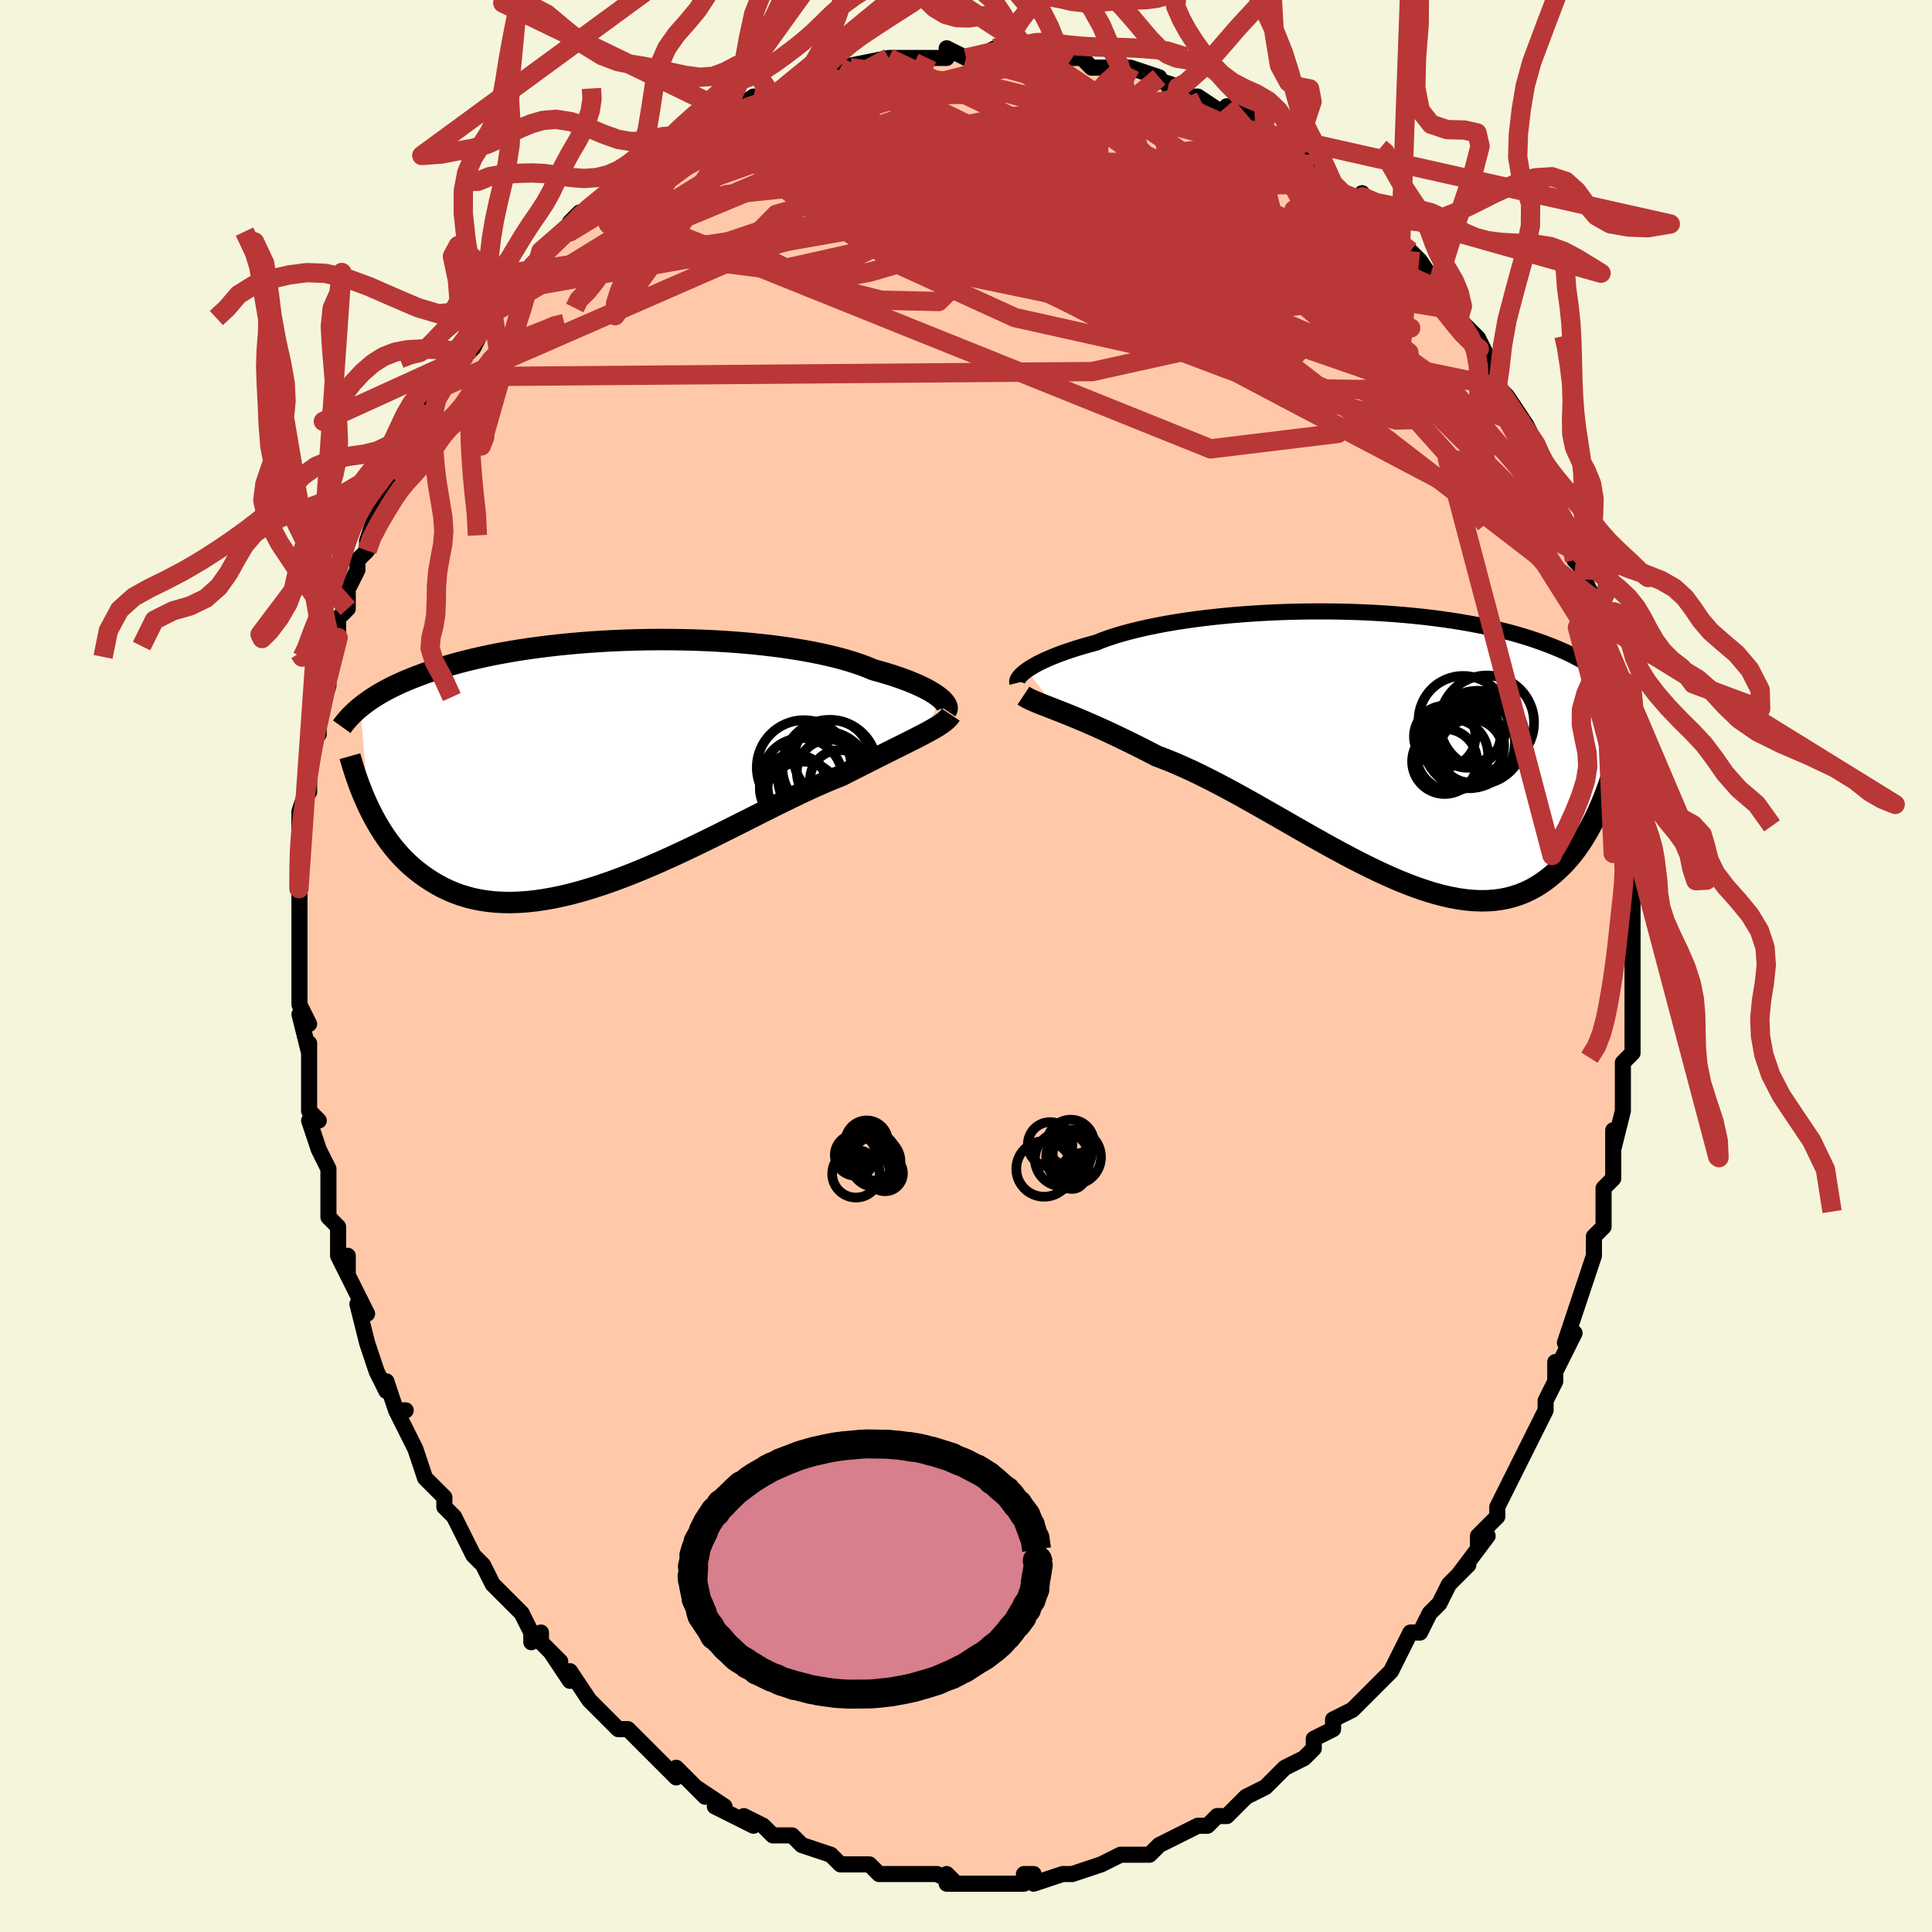 <svg viewBox="-100 -100 200 200" xmlns="http://www.w3.org/2000/svg" width="400" height="400" id="face-svg"><defs><clipPath id="leftEyeClipPath"><polyline points="33.908,-6.725,33.675,-6.905,33.411,-7.09,33.114,-7.279,32.784,-7.472,32.421,-7.667,32.026,-7.864,31.598,-8.062,31.138,-8.261,30.645,-8.459,30.121,-8.657,29.565,-8.854,28.979,-9.048,28.362,-9.24,27.716,-9.429,27.042,-9.614,26.432,-9.871,25.769,-10.121,25.054,-10.364,24.288,-10.598,23.474,-10.824,22.613,-11.039,21.707,-11.243,20.759,-11.437,19.772,-11.618,18.747,-11.787,17.69,-11.943,16.601,-12.086,15.486,-12.215,14.346,-12.331,13.185,-12.432,12.006,-12.52,10.814,-12.593,9.61,-12.651,8.398,-12.696,7.182,-12.726,5.964,-12.742,4.748,-12.744,3.537,-12.732,2.332,-12.706,1.138,-12.667,-0.043,-12.615,-1.21,-12.551,-2.359,-12.474,-3.488,-12.386,-4.596,-12.286,-5.681,-12.175,-6.74,-12.053,-7.773,-11.922,-8.779,-11.781,-9.755,-11.632,-10.702,-11.474,-11.618,-11.309,-12.503,-11.136,-13.356,-10.957,-14.178,-10.772,-14.969,-10.581,-15.728,-10.387,-16.456,-10.187,-17.154,-9.985,-17.822,-9.78,-18.462,-9.572,-19.075,-9.363,-19.661,-9.152,-20.222,-8.941,-20.761,-8.73,-21.277,-8.519,-21.77,-8.306,-22.24,-8.092,-22.688,-7.877,-23.114,-7.661,-23.52,-7.445,-23.905,-7.229,-24.271,-7.014,-24.618,-6.798,-24.946,-6.583,-25.257,-6.369,-25.552,-6.156,-25.83,-5.944,-26.092,-5.733,-25.181,4.684,-24.921,5.209,-24.648,5.73,-24.361,6.245,-24.06,6.754,-23.744,7.255,-23.414,7.747,-23.068,8.23,-22.705,8.701,-22.327,9.161,-21.931,9.607,-21.518,10.04,-21.087,10.457,-20.639,10.857,-20.172,11.24,-19.686,11.608,-19.181,11.965,-18.656,12.306,-18.11,12.631,-17.542,12.935,-16.95,13.218,-16.335,13.476,-15.696,13.709,-15.032,13.913,-14.343,14.089,-13.628,14.233,-12.888,14.345,-12.123,14.424,-11.332,14.469,-10.517,14.479,-9.677,14.454,-8.812,14.394,-7.925,14.298,-7.015,14.166,-6.083,14,-5.131,13.799,-4.159,13.564,-3.168,13.296,-2.161,12.997,-1.138,12.667,-0.102,12.309,0.947,11.923,2.007,11.513,3.075,11.079,4.149,10.624,5.228,10.151,6.31,9.662,7.392,9.159,8.473,8.646,9.549,8.124,10.62,7.598,11.681,7.07,12.732,6.543,13.77,6.021,14.793,5.505,15.798,4.999,16.783,4.507,17.747,4.03,18.686,3.572,19.6,3.135,20.485,2.721,21.342,2.334,22.167,1.974,22.959,1.644,23.718,1.344,24.457,0.968,25.176,0.603,25.876,0.249,26.555,-0.094,27.213,-0.425,27.849,-0.744,28.463,-1.051,29.053,-1.346,29.62,-1.628,30.162,-1.899,30.679,-2.158,31.17,-2.405,31.635,-2.642,32.073,-2.869,32.485,-3.086"></polyline></clipPath><clipPath id="rightEyeClipPath"><polyline points="-35.91,-7.859,-35.654,-8.035,-35.366,-8.216,-35.046,-8.402,-34.695,-8.591,-34.311,-8.782,-33.895,-8.976,-33.447,-9.171,-32.967,-9.367,-32.456,-9.563,-31.914,-9.759,-31.341,-9.954,-30.738,-10.147,-30.106,-10.338,-29.444,-10.527,-28.755,-10.712,-28.128,-10.962,-27.449,-11.207,-26.718,-11.445,-25.937,-11.677,-25.108,-11.901,-24.233,-12.116,-23.314,-12.322,-22.354,-12.518,-21.354,-12.704,-20.319,-12.878,-19.251,-13.04,-18.153,-13.19,-17.028,-13.328,-15.88,-13.452,-14.712,-13.563,-13.526,-13.661,-12.328,-13.745,-11.118,-13.816,-9.902,-13.872,-8.682,-13.915,-7.461,-13.943,-6.243,-13.958,-5.03,-13.959,-3.824,-13.946,-2.63,-13.92,-1.448,-13.881,-0.283,-13.828,0.865,-13.764,1.992,-13.686,3.097,-13.597,4.179,-13.496,5.234,-13.384,6.263,-13.262,7.264,-13.129,8.235,-12.987,9.176,-12.835,10.086,-12.675,10.965,-12.507,11.811,-12.331,12.626,-12.148,13.409,-11.959,14.161,-11.765,14.881,-11.565,15.571,-11.361,16.231,-11.153,16.863,-10.942,17.467,-10.728,18.045,-10.513,18.598,-10.296,19.128,-10.078,19.635,-9.858,20.119,-9.636,20.58,-9.413,21.02,-9.187,21.437,-8.96,21.834,-8.732,22.21,-8.503,22.567,-8.273,22.905,-8.042,23.225,-7.812,23.528,-7.581,23.813,-7.351,24.082,-7.121,24.336,-6.891,23.907,5.154,23.676,5.729,23.434,6.301,23.18,6.867,22.914,7.427,22.636,7.978,22.345,8.521,22.041,9.054,21.723,9.575,21.392,10.084,21.046,10.579,20.685,11.058,20.309,11.52,19.918,11.965,19.511,12.391,19.088,12.8,18.648,13.197,18.191,13.578,17.715,13.94,17.22,14.28,16.704,14.596,16.167,14.885,15.609,15.145,15.029,15.373,14.426,15.569,13.8,15.73,13.151,15.855,12.478,15.942,11.781,15.99,11.061,16,10.318,15.969,9.551,15.899,8.761,15.788,7.948,15.636,7.113,15.445,6.257,15.215,5.379,14.946,4.482,14.639,3.565,14.297,2.63,13.92,1.677,13.51,0.708,13.07,-0.275,12.6,-1.273,12.104,-2.282,11.585,-3.303,11.044,-4.332,10.485,-5.37,9.91,-6.413,9.324,-7.461,8.728,-8.511,8.127,-9.562,7.524,-10.612,6.923,-11.658,6.326,-12.7,5.737,-13.735,5.161,-14.761,4.6,-15.776,4.057,-16.779,3.536,-17.767,3.04,-18.739,2.571,-19.693,2.133,-20.626,1.727,-21.539,1.356,-22.428,1.021,-23.236,0.603,-24.031,0.198,-24.811,-0.193,-25.576,-0.57,-26.324,-0.931,-27.054,-1.277,-27.766,-1.607,-28.458,-1.921,-29.13,-2.22,-29.78,-2.503,-30.407,-2.769,-31.011,-3.021,-31.589,-3.257,-32.143,-3.479,-32.669,-3.687"></polyline></clipPath><filter id="fuzzy"><feTurbulence id="turbulence" baseFrequency="0.05" numOctaves="3" type="noise" result="noise"></feTurbulence><feDisplacementMap in="SourceGraphic" in2="noise" scale="2"></feDisplacementMap></filter><linearGradient id="rainbowGradient" x1="0%" y1="0%" x2="100%" y2="0%"><stop offset="0%" style="stop-color: rgb(128, 128, 128);  stop-opacity: 1"></stop><stop offset="50%" style="stop-color: rgb(255, 105, 180);  stop-opacity: 1"></stop><stop offset="100%" style="stop-color: rgb(145, 85, 61);  stop-opacity: 1"></stop></linearGradient></defs><title>That&#39;s an ugly face</title><desc>CREATED BY XUAN TANG, MORE INFO AT TXSTC55.GITHUB.IO</desc><rect x="-100" y="-100" width="100%" height="100%" opacity="1" fill="rgb(245, 245, 220)"></rect><polyline id="faceContour" points="69,-1,69,2,69,4,69,2,69,6,69,7,69,9,68,10,68,13,68,13,68,15,67,19,67,17,67,21,67,21,67,22,66,23,66,25,66,27,65,28,65,30,65,30,64,33,63,36,63,36,62,39,63,38,62,40,61,42,61,41,61,43,60,45,60,46,59,48,58,50,59,48,57,52,57,52,56,54,55,56,55,57,53,59,53,60,54,59,51,63,52,62,51,63,50,64,49,66,48,67,47,69,46,69,45,71,45,71,45,71,44,73,43,74,43,74,40,77,40,77,38,78,38,79,38,79,36,80,36,81,36,81,35,82,33,83,33,83,31,85,31,85,29,86,28,87,27,88,26,88,26,88,25,89,24,89,24,89,22,90,20,91,19,92,18,92,17,92,18,92,16,92,14,93,14,93,11,94,11,94,11,94,10,94,7,95,7,94,6,94,6,95,3,95,4,95,1,95,2,95,-2,95,-2,94,-1,95,-3,94,-5,94,-5,94,-5,94,-9,94,-9,94,-10,93,-12,93,-12,93,-12,93,-13,93,-14,92,-14,92,-17,91,-18,90,-18,90,-20,90,-21,89,-23,88,-22,89,-24,88,-26,87,-25,87,-28,85,-27,86,-27,86,-30,83,-30,84,-32,82,-33,81,-34,80,-34,80,-35,79,-36,79,-37,78,-38,77,-38,77,-39,76,-41,73,-41,74,-43,71,-42,72,-44,70,-44,69,-45,70,-45,69,-46,67,-48,65,-49,64,-49,64,-50,62,-51,61,-52,59,-51,61,-52,59,-53,57,-54,56,-54,55,-56,53,-56,53,-57,50,-57,50,-58,48,-59,46,-58,46,-59,46,-60,43,-60,44,-61,42,-62,39,-62,39,-62,39,-63,35,-62,36,-64,32,-64,30,-64,32,-65,30,-65,27,-66,26,-66,25,-66,25,-66,21,-66,21,-67,19,-68,16,-67,16,-68,15,-68,12,-68,11,-68,9,-68,8,-68,9,-69,5,-68,6,-69,4,-69,1,-69,0,-69,-2,-69,-4,-69,-6,-69,-7,-69,-6,-69,-8,-69,-9,-69,-10,-69,-12,-69,-14,-69,-16,-68,-19,-68,-18,-68,-20,-68,-22,-68,-22,-67,-25,-67,-24,-67,-26,-66,-29,-66,-31,-66,-30,-66,-30,-65,-34,-65,-36,-64,-37,-64,-38,-64,-39,-63,-41,-63,-42,-62,-43,-62,-44,-61,-47,-60,-48,-59,-50,-59,-50,-59,-51,-59,-52,-58,-54,-57,-55,-56,-57,-56,-57,-55,-59,-54,-60,-54,-60,-53,-61,-52,-63,-52,-63,-51,-64,-50,-66,-50,-67,-49,-68,-49,-68,-47,-70,-47,-70,-46,-72,-45,-72,-44,-74,-44,-74,-41,-76,-41,-76,-41,-77,-40,-78,-39,-78,-38,-79,-36,-81,-35,-81,-35,-81,-35,-82,-32,-84,-31,-84,-31,-84,-30,-85,-30,-85,-28,-87,-26,-88,-25,-88,-25,-88,-22,-90,-22,-90,-20,-90,-21,-90,-20,-90,-17,-92,-16,-91,-16,-92,-14,-92,-14,-92,-12,-93,-13,-93,-8,-94,-8,-94,-8,-94,-8,-94,-4,-94,-5,-94,-4,-94,-2,-94,-2,-95,0,-94,1,-94,3,-95,4,-95,4,-94,5,-94,8,-94,7,-95,8,-94,9,-94,11,-94,12,-94,13,-93,15,-93,16,-93,17,-93,17,-93,20,-92,19,-92,22,-91,21,-91,23,-90,23,-90,24,-90,27,-88,28,-88,27,-89,31,-87,31,-86,33,-85,33,-85,34,-84,34,-84,36,-83,36,-83,37,-82,38,-81,39,-80,40,-79,41,-80,41,-79,43,-76,45,-75,46,-74,47,-73,45,-74,47,-73,49,-70,48,-71,49,-70,50,-68,51,-67,51,-67,53,-65,54,-63,53,-64,55,-60,55,-60,56,-59,56,-59,58,-56,58,-56,59,-54,60,-52,59,-53,60,-51,61,-49,61,-48,62,-46,62,-46,63,-43,63,-42,64,-41,64,-40,65,-38,65,-36,65,-37,66,-34,66,-32,66,-33,67,-30,67,-28,66,-29,67,-26,68,-23,68,-22,68,-21,68,-20,68,-18,68,-15,69,-15,69,-12,69,-13,69,-12,69,-9,69,-7,69,-8,69,-5,69,-4,69,-4,69,-1,69,2" fill="#ffc9a9" stroke="black" stroke-width="1.667" stroke-linejoin="round" filter="url(#fuzzy)"></polyline><g transform="translate(42.194 -22.749)"><polyline id="rightCountour" points="-35.91,-7.859,-35.654,-8.035,-35.366,-8.216,-35.046,-8.402,-34.695,-8.591,-34.311,-8.782,-33.895,-8.976,-33.447,-9.171,-32.967,-9.367,-32.456,-9.563,-31.914,-9.759,-31.341,-9.954,-30.738,-10.147,-30.106,-10.338,-29.444,-10.527,-28.755,-10.712,-28.128,-10.962,-27.449,-11.207,-26.718,-11.445,-25.937,-11.677,-25.108,-11.901,-24.233,-12.116,-23.314,-12.322,-22.354,-12.518,-21.354,-12.704,-20.319,-12.878,-19.251,-13.04,-18.153,-13.19,-17.028,-13.328,-15.88,-13.452,-14.712,-13.563,-13.526,-13.661,-12.328,-13.745,-11.118,-13.816,-9.902,-13.872,-8.682,-13.915,-7.461,-13.943,-6.243,-13.958,-5.03,-13.959,-3.824,-13.946,-2.63,-13.92,-1.448,-13.881,-0.283,-13.828,0.865,-13.764,1.992,-13.686,3.097,-13.597,4.179,-13.496,5.234,-13.384,6.263,-13.262,7.264,-13.129,8.235,-12.987,9.176,-12.835,10.086,-12.675,10.965,-12.507,11.811,-12.331,12.626,-12.148,13.409,-11.959,14.161,-11.765,14.881,-11.565,15.571,-11.361,16.231,-11.153,16.863,-10.942,17.467,-10.728,18.045,-10.513,18.598,-10.296,19.128,-10.078,19.635,-9.858,20.119,-9.636,20.58,-9.413,21.02,-9.187,21.437,-8.96,21.834,-8.732,22.21,-8.503,22.567,-8.273,22.905,-8.042,23.225,-7.812,23.528,-7.581,23.813,-7.351,24.082,-7.121,24.336,-6.891,23.907,5.154,23.676,5.729,23.434,6.301,23.18,6.867,22.914,7.427,22.636,7.978,22.345,8.521,22.041,9.054,21.723,9.575,21.392,10.084,21.046,10.579,20.685,11.058,20.309,11.52,19.918,11.965,19.511,12.391,19.088,12.8,18.648,13.197,18.191,13.578,17.715,13.94,17.22,14.28,16.704,14.596,16.167,14.885,15.609,15.145,15.029,15.373,14.426,15.569,13.8,15.73,13.151,15.855,12.478,15.942,11.781,15.99,11.061,16,10.318,15.969,9.551,15.899,8.761,15.788,7.948,15.636,7.113,15.445,6.257,15.215,5.379,14.946,4.482,14.639,3.565,14.297,2.63,13.92,1.677,13.51,0.708,13.07,-0.275,12.6,-1.273,12.104,-2.282,11.585,-3.303,11.044,-4.332,10.485,-5.37,9.91,-6.413,9.324,-7.461,8.728,-8.511,8.127,-9.562,7.524,-10.612,6.923,-11.658,6.326,-12.7,5.737,-13.735,5.161,-14.761,4.6,-15.776,4.057,-16.779,3.536,-17.767,3.04,-18.739,2.571,-19.693,2.133,-20.626,1.727,-21.539,1.356,-22.428,1.021,-23.236,0.603,-24.031,0.198,-24.811,-0.193,-25.576,-0.57,-26.324,-0.931,-27.054,-1.277,-27.766,-1.607,-28.458,-1.921,-29.13,-2.22,-29.78,-2.503,-30.407,-2.769,-31.011,-3.021,-31.589,-3.257,-32.143,-3.479,-32.669,-3.687" fill="white" stroke="white" stroke-width="0" stroke-linejoin="round" filter="url(#fuzzy)"></polyline></g><g transform="translate(-36.625 -21.05)"><polyline id="leftCountour" points="33.908,-6.725,33.675,-6.905,33.411,-7.09,33.114,-7.279,32.784,-7.472,32.421,-7.667,32.026,-7.864,31.598,-8.062,31.138,-8.261,30.645,-8.459,30.121,-8.657,29.565,-8.854,28.979,-9.048,28.362,-9.24,27.716,-9.429,27.042,-9.614,26.432,-9.871,25.769,-10.121,25.054,-10.364,24.288,-10.598,23.474,-10.824,22.613,-11.039,21.707,-11.243,20.759,-11.437,19.772,-11.618,18.747,-11.787,17.69,-11.943,16.601,-12.086,15.486,-12.215,14.346,-12.331,13.185,-12.432,12.006,-12.52,10.814,-12.593,9.61,-12.651,8.398,-12.696,7.182,-12.726,5.964,-12.742,4.748,-12.744,3.537,-12.732,2.332,-12.706,1.138,-12.667,-0.043,-12.615,-1.21,-12.551,-2.359,-12.474,-3.488,-12.386,-4.596,-12.286,-5.681,-12.175,-6.74,-12.053,-7.773,-11.922,-8.779,-11.781,-9.755,-11.632,-10.702,-11.474,-11.618,-11.309,-12.503,-11.136,-13.356,-10.957,-14.178,-10.772,-14.969,-10.581,-15.728,-10.387,-16.456,-10.187,-17.154,-9.985,-17.822,-9.78,-18.462,-9.572,-19.075,-9.363,-19.661,-9.152,-20.222,-8.941,-20.761,-8.73,-21.277,-8.519,-21.77,-8.306,-22.24,-8.092,-22.688,-7.877,-23.114,-7.661,-23.52,-7.445,-23.905,-7.229,-24.271,-7.014,-24.618,-6.798,-24.946,-6.583,-25.257,-6.369,-25.552,-6.156,-25.83,-5.944,-26.092,-5.733,-25.181,4.684,-24.921,5.209,-24.648,5.73,-24.361,6.245,-24.06,6.754,-23.744,7.255,-23.414,7.747,-23.068,8.23,-22.705,8.701,-22.327,9.161,-21.931,9.607,-21.518,10.04,-21.087,10.457,-20.639,10.857,-20.172,11.24,-19.686,11.608,-19.181,11.965,-18.656,12.306,-18.11,12.631,-17.542,12.935,-16.95,13.218,-16.335,13.476,-15.696,13.709,-15.032,13.913,-14.343,14.089,-13.628,14.233,-12.888,14.345,-12.123,14.424,-11.332,14.469,-10.517,14.479,-9.677,14.454,-8.812,14.394,-7.925,14.298,-7.015,14.166,-6.083,14,-5.131,13.799,-4.159,13.564,-3.168,13.296,-2.161,12.997,-1.138,12.667,-0.102,12.309,0.947,11.923,2.007,11.513,3.075,11.079,4.149,10.624,5.228,10.151,6.31,9.662,7.392,9.159,8.473,8.646,9.549,8.124,10.62,7.598,11.681,7.07,12.732,6.543,13.77,6.021,14.793,5.505,15.798,4.999,16.783,4.507,17.747,4.03,18.686,3.572,19.6,3.135,20.485,2.721,21.342,2.334,22.167,1.974,22.959,1.644,23.718,1.344,24.457,0.968,25.176,0.603,25.876,0.249,26.555,-0.094,27.213,-0.425,27.849,-0.744,28.463,-1.051,29.053,-1.346,29.62,-1.628,30.162,-1.899,30.679,-2.158,31.17,-2.405,31.635,-2.642,32.073,-2.869,32.485,-3.086" fill="white" stroke="white" stroke-width="0" stroke-linejoin="round" filter="url(#fuzzy)"></polyline></g><g transform="translate(42.194 -22.749)"><polyline id="rightUpper" points="-36.879,-6.557,-36.898,-6.635,-36.895,-6.728,-36.868,-6.834,-36.815,-6.951,-36.736,-7.08,-36.63,-7.219,-36.494,-7.368,-36.33,-7.524,-36.135,-7.688,-35.91,-7.859,-35.654,-8.035,-35.366,-8.216,-35.046,-8.402,-34.695,-8.591,-34.311,-8.782,-33.895,-8.976,-33.447,-9.171,-32.967,-9.367,-32.456,-9.563,-31.914,-9.759,-31.341,-9.954,-30.738,-10.147,-30.106,-10.338,-29.444,-10.527,-28.755,-10.712,-28.128,-10.962,-27.449,-11.207,-26.718,-11.445,-25.937,-11.677,-25.108,-11.901,-24.233,-12.116,-23.314,-12.322,-22.354,-12.518,-21.354,-12.704,-20.319,-12.878,-19.251,-13.04,-18.153,-13.19,-17.028,-13.328,-15.88,-13.452,-14.712,-13.563,-13.526,-13.661,-12.328,-13.745,-11.118,-13.816,-9.902,-13.872,-8.682,-13.915,-7.461,-13.943,-6.243,-13.958,-5.03,-13.959,-3.824,-13.946,-2.63,-13.92,-1.448,-13.881,-0.283,-13.828,0.865,-13.764,1.992,-13.686,3.097,-13.597,4.179,-13.496,5.234,-13.384,6.263,-13.262,7.264,-13.129,8.235,-12.987,9.176,-12.835,10.086,-12.675,10.965,-12.507,11.811,-12.331,12.626,-12.148,13.409,-11.959,14.161,-11.765,14.881,-11.565,15.571,-11.361,16.231,-11.153,16.863,-10.942,17.467,-10.728,18.045,-10.513,18.598,-10.296,19.128,-10.078,19.635,-9.858,20.119,-9.636,20.58,-9.413,21.02,-9.187,21.437,-8.96,21.834,-8.732,22.21,-8.503,22.567,-8.273,22.905,-8.042,23.225,-7.812,23.528,-7.581,23.813,-7.351,24.082,-7.121,24.336,-6.891,24.575,-6.662,24.8,-6.434,25.012,-6.207,25.21,-5.98,25.396,-5.755,25.57,-5.532,25.733,-5.309,25.885,-5.088,26.027,-4.869,26.159,-4.65" fill="none" stroke="black" stroke-width="1.667" stroke-linejoin="round" filter="url(#fuzzy)"></polyline><polyline id="rightLower" points="-36.244,-5.242,-36.04,-5.106,-35.799,-4.972,-35.522,-4.835,-35.21,-4.695,-34.865,-4.55,-34.488,-4.397,-34.078,-4.236,-33.638,-4.064,-33.168,-3.882,-32.669,-3.687,-32.143,-3.479,-31.589,-3.257,-31.011,-3.021,-30.407,-2.769,-29.78,-2.503,-29.13,-2.22,-28.458,-1.921,-27.766,-1.607,-27.054,-1.277,-26.324,-0.931,-25.576,-0.57,-24.811,-0.193,-24.031,0.198,-23.236,0.603,-22.428,1.021,-21.539,1.356,-20.626,1.727,-19.693,2.133,-18.739,2.571,-17.767,3.04,-16.779,3.536,-15.776,4.057,-14.761,4.6,-13.735,5.161,-12.7,5.737,-11.658,6.326,-10.612,6.923,-9.562,7.524,-8.511,8.127,-7.461,8.728,-6.413,9.324,-5.37,9.91,-4.332,10.485,-3.303,11.044,-2.282,11.585,-1.273,12.104,-0.275,12.6,0.708,13.07,1.677,13.51,2.63,13.92,3.565,14.297,4.482,14.639,5.379,14.946,6.257,15.215,7.113,15.445,7.948,15.636,8.761,15.788,9.551,15.899,10.318,15.969,11.061,16,11.781,15.99,12.478,15.942,13.151,15.855,13.8,15.73,14.426,15.569,15.029,15.373,15.609,15.145,16.167,14.885,16.704,14.596,17.22,14.28,17.715,13.94,18.191,13.578,18.648,13.197,19.088,12.8,19.511,12.391,19.918,11.965,20.309,11.52,20.685,11.058,21.046,10.579,21.392,10.084,21.723,9.575,22.041,9.054,22.345,8.521,22.636,7.978,22.914,7.427,23.18,6.867,23.434,6.301,23.676,5.729,23.907,5.154,24.128,4.574,24.338,3.993,24.538,3.41,24.729,2.826,24.91,2.242,25.083,1.658,25.246,1.076,25.402,0.496,25.549,-0.083,25.689,-0.66" fill="none" stroke="black" stroke-width="2.222" stroke-linejoin="round" filter="url(#fuzzy)"></polyline><!--[--><circle r="3.435" cx="9.727" cy="-1.204" stroke="black" fill="none" stroke-width="1" filter="url(#fuzzy)" clip-path="url(#rightEyeClipPath)"></circle><circle r="4.88" cx="11.729" cy="-2.444" stroke="black" fill="none" stroke-width="1" filter="url(#fuzzy)" clip-path="url(#rightEyeClipPath)"></circle><circle r="3.369" cx="7.353" cy="1.575" stroke="black" fill="none" stroke-width="1" filter="url(#fuzzy)" clip-path="url(#rightEyeClipPath)"></circle><circle r="3.187" cx="7.363" cy="-1.004" stroke="black" fill="none" stroke-width="1" filter="url(#fuzzy)" clip-path="url(#rightEyeClipPath)"></circle><circle r="3.763" cx="9.754" cy="-0.045" stroke="black" fill="none" stroke-width="1" filter="url(#fuzzy)" clip-path="url(#rightEyeClipPath)"></circle><circle r="3.294" cx="10.09" cy="0.493" stroke="black" fill="none" stroke-width="1" filter="url(#fuzzy)" clip-path="url(#rightEyeClipPath)"></circle><circle r="4.753" cx="9.879" cy="-0.404" stroke="black" fill="none" stroke-width="1" filter="url(#fuzzy)" clip-path="url(#rightEyeClipPath)"></circle><circle r="4.621" cx="9.27" cy="-2.66" stroke="black" fill="none" stroke-width="1" filter="url(#fuzzy)" clip-path="url(#rightEyeClipPath)"></circle><circle r="4.85" cx="10.794" cy="-0.896" stroke="black" fill="none" stroke-width="1" filter="url(#fuzzy)" clip-path="url(#rightEyeClipPath)"></circle><circle r="3.712" cx="8.147" cy="0.894" stroke="black" fill="none" stroke-width="1" filter="url(#fuzzy)" clip-path="url(#rightEyeClipPath)"></circle><!--]--></g><g transform="translate(-36.625 -21.05)"><polyline id="leftUpper" points="34.593,-5.417,34.644,-5.492,34.672,-5.582,34.675,-5.687,34.652,-5.805,34.602,-5.934,34.523,-6.075,34.415,-6.225,34.277,-6.384,34.108,-6.551,33.908,-6.725,33.675,-6.905,33.411,-7.09,33.114,-7.279,32.784,-7.472,32.421,-7.667,32.026,-7.864,31.598,-8.062,31.138,-8.261,30.645,-8.459,30.121,-8.657,29.565,-8.854,28.979,-9.048,28.362,-9.24,27.716,-9.429,27.042,-9.614,26.432,-9.871,25.769,-10.121,25.054,-10.364,24.288,-10.598,23.474,-10.824,22.613,-11.039,21.707,-11.243,20.759,-11.437,19.772,-11.618,18.747,-11.787,17.69,-11.943,16.601,-12.086,15.486,-12.215,14.346,-12.331,13.185,-12.432,12.006,-12.52,10.814,-12.593,9.61,-12.651,8.398,-12.696,7.182,-12.726,5.964,-12.742,4.748,-12.744,3.537,-12.732,2.332,-12.706,1.138,-12.667,-0.043,-12.615,-1.21,-12.551,-2.359,-12.474,-3.488,-12.386,-4.596,-12.286,-5.681,-12.175,-6.74,-12.053,-7.773,-11.922,-8.779,-11.781,-9.755,-11.632,-10.702,-11.474,-11.618,-11.309,-12.503,-11.136,-13.356,-10.957,-14.178,-10.772,-14.969,-10.581,-15.728,-10.387,-16.456,-10.187,-17.154,-9.985,-17.822,-9.78,-18.462,-9.572,-19.075,-9.363,-19.661,-9.152,-20.222,-8.941,-20.761,-8.73,-21.277,-8.519,-21.77,-8.306,-22.24,-8.092,-22.688,-7.877,-23.114,-7.661,-23.52,-7.445,-23.905,-7.229,-24.271,-7.014,-24.618,-6.798,-24.946,-6.583,-25.257,-6.369,-25.552,-6.156,-25.83,-5.944,-26.092,-5.733,-26.34,-5.524,-26.573,-5.316,-26.793,-5.11,-26.999,-4.906,-27.194,-4.703,-27.376,-4.502,-27.547,-4.303,-27.707,-4.106,-27.857,-3.911,-27.996,-3.718" fill="none" stroke="black" stroke-width="2.222" stroke-linejoin="round" filter="url(#fuzzy)"></polyline><polyline id="leftLower" points="35.051,-4.971,34.923,-4.783,34.766,-4.6,34.581,-4.42,34.367,-4.24,34.124,-4.059,33.853,-3.876,33.553,-3.688,33.225,-3.494,32.868,-3.294,32.485,-3.086,32.073,-2.869,31.635,-2.642,31.17,-2.405,30.679,-2.158,30.162,-1.899,29.62,-1.628,29.053,-1.346,28.463,-1.051,27.849,-0.744,27.213,-0.425,26.555,-0.094,25.876,0.249,25.176,0.603,24.457,0.968,23.718,1.344,22.959,1.644,22.167,1.974,21.342,2.334,20.485,2.721,19.6,3.135,18.686,3.572,17.747,4.03,16.783,4.507,15.798,4.999,14.793,5.505,13.77,6.021,12.732,6.543,11.681,7.07,10.62,7.598,9.549,8.124,8.473,8.646,7.392,9.159,6.31,9.662,5.228,10.151,4.149,10.624,3.075,11.079,2.007,11.513,0.947,11.923,-0.102,12.309,-1.138,12.667,-2.161,12.997,-3.168,13.296,-4.159,13.564,-5.131,13.799,-6.083,14,-7.015,14.166,-7.925,14.298,-8.812,14.394,-9.677,14.454,-10.517,14.479,-11.332,14.469,-12.123,14.424,-12.888,14.345,-13.628,14.233,-14.343,14.089,-15.032,13.913,-15.696,13.709,-16.335,13.476,-16.95,13.218,-17.542,12.935,-18.11,12.631,-18.656,12.306,-19.181,11.965,-19.686,11.608,-20.172,11.24,-20.639,10.857,-21.087,10.457,-21.518,10.04,-21.931,9.607,-22.327,9.161,-22.705,8.701,-23.068,8.23,-23.414,7.747,-23.744,7.255,-24.06,6.754,-24.361,6.245,-24.648,5.73,-24.921,5.209,-25.181,4.684,-25.428,4.154,-25.663,3.622,-25.886,3.087,-26.097,2.55,-26.298,2.013,-26.487,1.476,-26.667,0.938,-26.837,0.401,-26.997,-0.135,-27.148,-0.67" fill="none" stroke="black" stroke-width="2.222" stroke-linejoin="round" filter="url(#fuzzy)"></polyline><!--[--><circle r="3.207" cx="19.294" cy="2.533" stroke="black" fill="none" stroke-width="1" filter="url(#fuzzy)" clip-path="url(#leftEyeClipPath)"></circle><circle r="4.025" cx="19.723" cy="3.916" stroke="black" fill="none" stroke-width="1" filter="url(#fuzzy)" clip-path="url(#leftEyeClipPath)"></circle><circle r="4.902" cx="22.516" cy="0.465" stroke="black" fill="none" stroke-width="1" filter="url(#fuzzy)" clip-path="url(#leftEyeClipPath)"></circle><circle r="4.894" cx="19.861" cy="0.496" stroke="black" fill="none" stroke-width="1" filter="url(#fuzzy)" clip-path="url(#leftEyeClipPath)"></circle><circle r="3.551" cx="18.83" cy="2.671" stroke="black" fill="none" stroke-width="1" filter="url(#fuzzy)" clip-path="url(#leftEyeClipPath)"></circle><circle r="4.201" cx="19.635" cy="1.657" stroke="black" fill="none" stroke-width="1" filter="url(#fuzzy)" clip-path="url(#leftEyeClipPath)"></circle><circle r="3.947" cx="22.759" cy="-0.435" stroke="black" fill="none" stroke-width="1" filter="url(#fuzzy)" clip-path="url(#leftEyeClipPath)"></circle><circle r="4.801" cx="21.966" cy="1.56" stroke="black" fill="none" stroke-width="1" filter="url(#fuzzy)" clip-path="url(#leftEyeClipPath)"></circle><circle r="3.051" cx="23.536" cy="1.747" stroke="black" fill="none" stroke-width="1" filter="url(#fuzzy)" clip-path="url(#leftEyeClipPath)"></circle><circle r="3.385" cx="22.496" cy="0.99" stroke="black" fill="none" stroke-width="1" filter="url(#fuzzy)" clip-path="url(#leftEyeClipPath)"></circle><!--]--></g><g id="hairs"><!--[--><polyline points="65,-38,19.1,-73.435,1.328,-84.635,-4.826,-86.667,-5.399,-85.03,-1.539,-81.489,6.595,-77.197,16.821,-73.372,25.195,-71.021,28.559,-70.581,26.842,-71.736,23.339,-73.515,22.608,-74.774,27.04,-74.917,34.519,-74.22,39.475,-73.512,35.323,-75.521,8,-94" fill="none" stroke="rgb(185, 55, 55)" stroke-width="2" stroke-linejoin="round" filter="url(#fuzzy)"></polyline><polyline points="49,-70,29.639,-67.829,14.906,-69.075,9.958,-73.147,7.997,-77.415,8.309,-80.265,11.337,-81.362,15.839,-81.261,19.753,-80.884,21.784,-80.928,21.994,-81.45,21.311,-81.944,20.606,-81.852,20.068,-81.124,19.367,-80.284,18.497,-79.867,18.396,-79.706,20.006,-78.957,21.764,-77.174,19.215,-75.251,15.12,-73.735,50,-68" fill="none" stroke="rgb(185, 55, 55)" stroke-width="2" stroke-linejoin="round" filter="url(#fuzzy)"></polyline><polyline points="-30,-85,22.774,-71.923,42.123,-66.459,46.035,-66.045,41.91,-68.104,32.831,-71.791,21.244,-76.148,9.258,-79.755,-1.86,-81.561,-11.332,-81.586,-18.137,-80.832,-20.969,-80.591,-19.055,-81.629,-12.968,-83.781,-4.579,-86.16,3.773,-87.818,9.879,-88.462,11.137,-88.889,3.706,-90.728,-12,-93" fill="none" stroke="rgb(185, 55, 55)" stroke-width="2" stroke-linejoin="round" filter="url(#fuzzy)"></polyline><polyline points="61,-49,30.842,-73.964,18.762,-80.106,12.438,-79.786,11.366,-77.007,12.317,-74.42,11.926,-73.336,9.367,-73.804,6.133,-75.17,4.173,-76.529,4.375,-76.96,6.454,-75.785,9.758,-72.977,13.748,-69.507,17.648,-67.154,20.273,-67.456,21.042,-70.276,20.767,-73.673,18.723,-76.79,7.645,-83.483,-14,-92" fill="none" stroke="rgb(185, 55, 55)" stroke-width="2" stroke-linejoin="round" filter="url(#fuzzy)"></polyline><polyline points="65,-36,36.088,-68.334,26.542,-77.465,17.778,-79.047,8.972,-77.264,2.276,-74.872,-0.559,-73.611,1.002,-73.842,5.881,-74.997,11.594,-76.366,15.284,-77.623,15.012,-78.871,10.534,-80.315,3.296,-81.879,-4.09,-83.112,-8.533,-83.547,-7.303,-83.232,0.294,-82.68,9.262,-81.824,3.622,-79.096,-45,-72" fill="none" stroke="rgb(185, 55, 55)" stroke-width="2" stroke-linejoin="round" filter="url(#fuzzy)"></polyline><polyline points="23,-90,-1.03,-85.76,1.755,-77.735,5.294,-72.629,4.422,-71.568,3.001,-72.715,3.907,-74.34,7.093,-75.501,11.109,-75.952,14.585,-75.973,16.703,-76.141,17.092,-76.956,15.822,-78.444,13.658,-80.003,12.198,-80.634,13.356,-79.494,18.061,-76.497,24.711,-72.696,28.667,-70.168,24.372,-71.077,11.187,-75.679,2.729,-80.184,38,-81" fill="none" stroke="rgb(185, 55, 55)" stroke-width="2" stroke-linejoin="round" filter="url(#fuzzy)"></polyline><polyline points="45,-75,28.73,-74.115,9.56,-75.835,2.273,-75.464,-0.501,-75.321,-3.975,-76.558,-8.039,-78.023,-10.286,-78.068,-8.806,-76.173,-3.474,-73.396,4.171,-71.613,11.865,-72.144,17.134,-74.899,16.823,-79.009,7.87,-84.083,-6.125,-89.514,-4,-94" fill="none" stroke="rgb(185, 55, 55)" stroke-width="2" stroke-linejoin="round" filter="url(#fuzzy)"></polyline><polyline points="0,-94,13.776,-90.338,20.493,-85.682,21.035,-83.27,18.023,-83.251,16.51,-83.652,18.857,-83.165,23.729,-81.843,28.051,-80.472,29.134,-79.701,25.709,-79.596,18.02,-79.747,7.581,-79.705,-3.145,-79.326,-11.394,-78.75,-15.26,-78.144,-14.853,-77.611,-12.095,-77.565,-7.625,-79.19,4.907,-83.293,36,-83" fill="none" stroke="rgb(185, 55, 55)" stroke-width="2" stroke-linejoin="round" filter="url(#fuzzy)"></polyline><polyline points="8,-94,-5.558,-90.354,-6.832,-87.079,-6.039,-81.504,-2.805,-75.452,-0.663,-70.92,-2.831,-68.787,-8.794,-68.926,-15.566,-70.641,-20.344,-73.107,-21.777,-75.643,-19.636,-77.814,-14.019,-79.409,-5.051,-80.336,6.669,-80.456,19.229,-79.502,28.913,-77.596,30.342,-76.715,16.151,-81.366,-22,-90" fill="none" stroke="rgb(185, 55, 55)" stroke-width="2" stroke-linejoin="round" filter="url(#fuzzy)"></polyline><polyline points="17,-93,13.831,-86.76,13.662,-82.282,13.011,-81.147,16.562,-79.418,22.407,-76.248,26.351,-72.826,26.374,-70.363,23.479,-69.237,20.078,-69.086,18.003,-69.26,17.574,-69.266,17.883,-69.047,17.6,-69.067,15.698,-70.145,12.02,-72.982,7.725,-77.549,5.027,-82.797,5.457,-87.14,7.205,-89.561,4.337,-90.336,-8.84,-90.07,-28,-87" fill="none" stroke="rgb(185, 55, 55)" stroke-width="2" stroke-linejoin="round" filter="url(#fuzzy)"></polyline><polyline points="-8,-94,27.248,-77.105,35.004,-72.51,34.594,-73.871,32.552,-76.085,27.618,-77.811,18.731,-78.954,8.085,-79.384,0.057,-78.766,-1.239,-76.588,6.144,-72.273,20.821,-65.889,37.278,-59.733,46.622,-59.58,41.785,-71.693,27,-89" fill="none" stroke="rgb(185, 55, 55)" stroke-width="2" stroke-linejoin="round" filter="url(#fuzzy)"></polyline><polyline points="16,-93,19.525,-77.125,11.403,-75.205,6.514,-77.601,0.998,-80.145,-4.167,-81.694,-6.133,-82.254,-4.222,-82.166,-0.269,-81.937,3.076,-82.064,3.956,-82.73,1.808,-83.667,-3.032,-84.41,-9.713,-84.74,-16.746,-84.87,-22.321,-85.034,-26.374,-84.617,-31.97,-82.273,-36,-81" fill="none" stroke="rgb(185, 55, 55)" stroke-width="2" stroke-linejoin="round" filter="url(#fuzzy)"></polyline><polyline points="-50,-67,-31.635,-77.821,-24.754,-79.859,-16.598,-80.697,-10.586,-79.884,-7.87,-78.294,-5.669,-77.129,-1.037,-76.748,6.396,-76.897,14.53,-77.359,20.532,-78.17,22.523,-79.399,20.376,-80.865,15.642,-82.085,10.871,-82.483,8.528,-81.673,9.714,-79.672,13.25,-76.945,16.125,-74.32,15.993,-72.77,14.798,-72.962,19.703,-73.878,36.448,-69.31,63,-43" fill="none" stroke="rgb(185, 55, 55)" stroke-width="2" stroke-linejoin="round" filter="url(#fuzzy)"></polyline><polyline points="20,-92,8.211,-82.008,14.726,-76.863,16.544,-75.825,17.25,-75.273,17.891,-74.694,16.042,-75.014,10.642,-76.676,3.621,-79.277,-1.798,-82.085,-3.436,-84.449,-1.109,-85.838,4.028,-85.767,10.701,-83.881,18.051,-80.215,25.098,-75.441,29.809,-70.922,29.021,-68.47,20.417,-69.546,7.62,-73.283,8.392,-73.219,58,-56" fill="none" stroke="rgb(185, 55, 55)" stroke-width="2" stroke-linejoin="round" filter="url(#fuzzy)"></polyline><polyline points="-50,-67,-26.634,-81.433,-16.64,-85.015,-10.831,-86.397,-7.309,-87.596,-4.908,-88.526,-2.748,-88.53,-0.033,-87.204,3.625,-84.792,7.686,-82.119,10.819,-80.111,11.808,-79.251,10.513,-79.345,8.039,-79.794,6.011,-80.139,5.599,-80.421,7.033,-81.068,9.723,-82.387,12.492,-84.193,13.797,-85.931,13.374,-86.802,18.075,-84.19,49,-70" fill="none" stroke="rgb(185, 55, 55)" stroke-width="2" stroke-linejoin="round" filter="url(#fuzzy)"></polyline><polyline points="-30,-85,-6.534,-86.154,10.126,-83.977,9.598,-82.948,-0.13,-82.389,-8.419,-81.265,-8.72,-79.109,-0.072,-75.683,14.209,-71.112,29.107,-66.276,40.414,-62.662,46.055,-61.595,45.846,-63.511,40.202,-67.86,29.184,-73.373,13.464,-77.952,-1.797,-78.32,-0.252,-71.474,55,-60" fill="none" stroke="rgb(185, 55, 55)" stroke-width="2" stroke-linejoin="round" filter="url(#fuzzy)"></polyline><polyline points="23,-90,26.378,-82.902,21.902,-84.22,23.469,-84.403,27.101,-83.029,28.8,-81.227,27.046,-79.791,22.269,-79.039,16.489,-78.901,12.585,-79.039,12.822,-79.037,17.555,-78.517,25.082,-77.146,32.628,-74.673,37.518,-71.112,37.998,-66.991,34.234,-63.378,30.09,-61.603,31.861,-64.524,23,-90" fill="none" stroke="rgb(185, 55, 55)" stroke-width="2" stroke-linejoin="round" filter="url(#fuzzy)"></polyline><polyline points="34,-84,21.393,-89.107,14.231,-89.105,9.989,-85.533,8.569,-80.937,8.941,-77.377,10.739,-75.228,13.663,-73.955,16.435,-73.182,17.136,-73.028,14.461,-73.811,8.627,-75.621,1.232,-78.147,-5.631,-80.826,-10.258,-83.105,-11.713,-84.568,-9.705,-84.852,-4.309,-83.51,4.177,-80.145,15.035,-74.948,26.568,-69.279,35.72,-65.405,39.106,-64.911,34.412,-68.892,7,-95" fill="none" stroke="rgb(185, 55, 55)" stroke-width="2" stroke-linejoin="round" filter="url(#fuzzy)"></polyline><polyline points="62,-46,50.377,-59.595,32.972,-71.914,20.278,-75.908,11.732,-74.488,4.891,-72.919,0.13,-73.826,-0.7,-76.619,3.258,-79.334,10.961,-80.467,20.094,-79.719,28.239,-77.792,33.775,-75.761,36.15,-74.485,35.61,-74.28,32.729,-74.87,28.13,-75.526,22.537,-75.327,16.825,-73.729,11.997,-71.641,10.526,-71.948,20.667,-75.611,49,-70" fill="none" stroke="rgb(185, 55, 55)" stroke-width="2" stroke-linejoin="round" filter="url(#fuzzy)"></polyline><polyline points="-47,-70,-16.556,-82.66,0.88,-86.391,7.323,-86.324,11.712,-83.946,17.098,-80.644,20.946,-78.062,19.948,-77.139,13.367,-77.704,3.386,-78.995,-6.56,-80.348,-13.773,-81.375,-17.275,-81.673,-17.326,-80.596,-14.098,-77.526,-6.861,-72.564,5.071,-67.12,19.864,-63.827,31.666,-65.387,34.079,-72.111,30.522,-78.494,49,-70" fill="none" stroke="rgb(185, 55, 55)" stroke-width="2" stroke-linejoin="round" filter="url(#fuzzy)"></polyline><polyline points="-8,-94,-28.948,-82.8,-37.023,-76.811,-35.823,-75.621,-28.307,-78.14,-19.331,-81.984,-12.755,-85.33,-9.863,-87.534,-10.003,-88.706,-11.922,-89.126,-14.578,-88.946,-17.24,-88.193,-19.291,-86.898,-20.12,-85.191,-19.19,-83.316,-16.17,-81.549,-11.005,-80.058,-3.906,-78.813,4.64,-77.603,13.904,-76.076,23.404,-73.551,33.549,-69.055,42.323,-65.227,31,-86" fill="none" stroke="rgb(185, 55, 55)" stroke-width="2" stroke-linejoin="round" filter="url(#fuzzy)"></polyline><polyline points="43,-76,16.925,-76.805,25.329,-71.656,29.257,-68.776,25.54,-69.072,20.3,-70.241,17.343,-70.576,16.877,-69.94,17.843,-69.018,19.43,-68.432,21.145,-68.436,22.533,-69,23.188,-69.946,22.826,-71.022,21.152,-71.979,17.742,-72.682,12.387,-73.125,5.81,-73.255,-0.056,-72.824,-3.02,-71.682,-2.637,-70.637,-1.724,-72.042,-5.077,-78.329,-12.532,-87.7,-8,-94" fill="none" stroke="rgb(185, 55, 55)" stroke-width="2" stroke-linejoin="round" filter="url(#fuzzy)"></polyline><polyline points="66,-32,47.979,-60.675,33.764,-71.801,26.346,-74.433,20.868,-75.25,13.548,-76.538,5.15,-77.823,-1.943,-78.358,-6.74,-78.233,-10.006,-78.115,-12.855,-78.545,-15.516,-79.588,-17.193,-80.986,-16.678,-82.506,-13.076,-84.06,-6.442,-85.448,1.421,-86,6.114,-84.649,0.625,-80.695,-21.868,-74.037,-54,-60" fill="none" stroke="rgb(185, 55, 55)" stroke-width="2" stroke-linejoin="round" filter="url(#fuzzy)"></polyline><polyline points="-13,-93,16.261,-77.421,7.59,-80.009,-6.382,-82.31,-15.873,-82.187,-18.708,-80.439,-15.803,-78.162,-9.722,-76.417,-3.358,-75.663,1.622,-75.447,5.412,-74.919,9.085,-73.774,12.979,-72.713,16.182,-72.959,17.481,-75.179,16.293,-78.692,12.382,-81.462,6.969,-80.34,11.216,-70.284,63,-43" fill="none" stroke="rgb(185, 55, 55)" stroke-width="2" stroke-linejoin="round" filter="url(#fuzzy)"></polyline><polyline points="-38,-79,25.328,-53.534,38.513,-55.133,30.713,-64.061,15.998,-71.678,1.918,-76.446,-8.283,-78.912,-14.281,-79.733,-16.624,-79.436,-15.449,-78.515,-10.693,-77.402,-2.973,-76.391,6.061,-75.645,14.386,-75.233,20.7,-75.114,24.951,-75.139,27.796,-75.169,29.443,-75.253,29.025,-75.636,25.236,-76.418,17.758,-77.177,8.037,-77.235,-1.608,-76.699,-11.761,-76.198,-47,-70" fill="none" stroke="rgb(185, 55, 55)" stroke-width="2" stroke-linejoin="round" filter="url(#fuzzy)"></polyline><polyline points="-31,-84,-21.593,-86.344,-22.443,-85.537,-18.444,-85.31,-8.977,-84.322,2.239,-82.59,10.96,-81.202,14.724,-80.735,13.354,-80.945,8.332,-81.46,2.361,-82.126,-0.659,-82.535,3.43,-81.689,15.501,-79.063,25.832,-77.858,4,-94" fill="none" stroke="rgb(185, 55, 55)" stroke-width="2" stroke-linejoin="round" filter="url(#fuzzy)"></polyline><polyline points="34,-84,-19.507,-72.038,-29.567,-73.322,-20.096,-76.505,-4.231,-76.725,9.996,-74.23,18.47,-71.666,21.194,-70.952,21.227,-72.101,21.967,-74.082,24.652,-76.132,28.009,-78.136,30.057,-80.004,30.299,-80.87,30.317,-79.056,31.671,-73.35,31.004,-65.5,13.075,-61.536,-53,-61" fill="none" stroke="rgb(185, 55, 55)" stroke-width="2" stroke-linejoin="round" filter="url(#fuzzy)"></polyline><polyline points="46,-74,39.411,-79.283,31.236,-81.622,17.738,-80.776,1.984,-77.679,-10.029,-74.103,-15.069,-71.676,-14.042,-71.054,-9.93,-71.838,-5.351,-73.173,-1.619,-74.494,0.813,-75.857,1.7,-77.665,0.933,-80.118,-1.1,-82.871,-3.338,-85.134,-4.42,-86.081,-3.364,-85.288,-0.095,-83.034,4.267,-80.429,7.115,-79.157,4.432,-80.376,-6.744,-83.07,-21.308,-84.89,-17,-92" fill="none" stroke="rgb(185, 55, 55)" stroke-width="2" stroke-linejoin="round" filter="url(#fuzzy)"></polyline><polyline points="46,-74,25.641,-85.899,15.784,-88.435,5.875,-86.822,-4.823,-83.628,-12.275,-80.187,-14.001,-77.206,-10.699,-74.904,-4.825,-73.14,1.184,-71.703,5.795,-70.525,8.606,-69.605,10.432,-68.725,13.107,-67.357,18.537,-65.004,27.172,-61.75,37.046,-58.498,44.538,-56.521,46.747,-56.574,43.978,-58.197,40.931,-59.663,44.649,-59.943,46,-74" fill="none" stroke="rgb(185, 55, 55)" stroke-width="2" stroke-linejoin="round" filter="url(#fuzzy)"></polyline><polyline points="50,-68,14.674,-80.372,7.166,-79.267,7.923,-78.823,8.688,-80.727,8.855,-82.548,8.637,-82.572,7.858,-80.597,7.041,-77.301,7.615,-73.621,10.827,-70.453,16.627,-68.484,23.651,-68.026,30.197,-68.871,35.268,-70.321,38.787,-71.525,40.859,-72.095,40.707,-72.622,36.262,-74.439,25.024,-78.34,6.149,-83.062,-16.146,-85.81,-25,-88" fill="none" stroke="rgb(185, 55, 55)" stroke-width="2" stroke-linejoin="round" filter="url(#fuzzy)"></polyline><polyline points="0,-94,1.183,-94.263,2.383,-94.551,3.425,-94.715,4.401,-94.892,5.372,-95.146,6.334,-95.412,7.282,-95.585,8.241,-95.613,9.254,-95.519,10.349,-95.374,11.526,-95.244,12.755,-95.162,13.993,-95.122,15.197,-95.101,16.342,-95.074,17.433,-95.028,18.51,-94.961,19.621,-94.872,20.842,-94.707,22.752,-94.111" fill="none" stroke="rgb(185, 55, 55)" stroke-width="2" stroke-linejoin="round" filter="url(#fuzzy)"></polyline><polyline points="-8,-94,-8.284,-93.717,-9.329,-93.165,-10.666,-92.61,-11.924,-92.145,-13.017,-91.748,-13.996,-91.382,-14.939,-91.014,-15.905,-90.608,-16.92,-90.132,-17.959,-89.579,-18.948,-88.982,-19.81,-88.411,-20.553,-87.917,-21.326,-87.465,-22.403,-86.848,-24.296,-85.524" fill="none" stroke="rgb(185, 55, 55)" stroke-width="2" stroke-linejoin="round" filter="url(#fuzzy)"></polyline><polyline points="68,-15,68.74,-14.322,69.426,-13.39,70.245,-12.455,70.993,-11.375,71.444,-10.136,71.614,-8.81,71.702,-7.454,71.925,-6.073,72.387,-4.637,73.062,-3.119,73.829,-1.519,74.539,0.131,75.078,1.791,75.402,3.434,75.54,5.071,75.572,6.734,75.608,8.456,75.769,10.253,76.153,12.123,76.759,14.059,77.425,16.058,77.876,18.092,77.95,19.842,77.821,19.746,63.293,-35.054,63.775,-34.98,64.315,-33.891,64.771,-32.685,65.138,-31.497,65.426,-30.286,65.661,-29.019,65.893,-27.673,66.18,-26.23,66.529,-24.716,66.887,-23.205,67.188,-21.781,67.43,-20.455,67.674,-19.087,67.914,-17.385,68,-15" fill="none" stroke="rgb(185, 55, 55)" stroke-width="2" stroke-linejoin="round" filter="url(#fuzzy)"></polyline><polyline points="-17,-92,-16.344,-92.229,-15.762,-93.499,-15.037,-94.746,-14.197,-96.195,-13.296,-98.418,-12.353,-101.404,-11.378,-104.525,-10.384,-107.098,-9.381,-108.889,-8.364,-110.164,-7.323,-111.36,-6.261,-112.748,-5.193,-114.382,-4.111,-116.236,-2.978,-118.155,-1.728,-119.596,0,-120.699" fill="none" stroke="rgb(185, 55, 55)" stroke-width="2" stroke-linejoin="round" filter="url(#fuzzy)"></polyline><polyline points="-17,-92,-19.066,-90.681,-20.119,-90.137,-20.863,-89.714,-21.617,-89.101,-22.439,-88.176,-23.301,-86.965,-24.186,-85.591,-25.089,-84.2,-25.994,-82.886,-26.858,-81.652,-27.643,-80.453,-28.343,-79.256,-29.005,-78.092,-29.701,-77.05,-30.483,-76.212,-31.351,-75.584,-32.255,-75.064,-33.133,-74.473,-33.946,-73.642,-34.681,-72.511,-35.331,-71.175,-35.879,-69.835,-36.273,-68.602,-36.317,-67.32,-20,-90,-17.926,-91.367,-16.663,-91.85,-15.708,-92.288,-14.833,-92.9,-13.939,-93.703,-12.965,-94.613,-11.892,-95.516,-10.759,-96.344,-9.644,-97.088,-8.6,-97.769,-7.616,-98.412,-6.643,-99.032,-5.657,-99.658,-4.678,-100.367,-3.71,-101.271,-2.754,-102.505,-2.202,-104.571,-20,-90,-22.283,-93.269,-23.646,-93.241,-24.881,-92.587,-26.164,-92.1,-27.587,-92.005,-29.123,-92.212,-30.661,-92.547,-32.104,-92.88,-33.425,-93.145,-34.698,-93.349,-36.073,-93.631,-37.692,-94.248,-39.568,-95.402,-41.534,-96.991,-43.4,-98.549,-45.318,-99.548,-47.954,-99.694,-4.178,-78.539,-4.541,-79.551,-5.67,-81.642,-6.728,-83.903,-7.713,-85.542,-8.747,-86.332,-9.854,-86.507,-10.984,-86.487,-12.086,-86.61,-13.147,-86.986,-14.194,-87.554,-15.284,-88.215,-16.481,-88.875,-17.803,-89.393,-19.136,-89.645,-20.104,-89.774,-20,-90" fill="none" stroke="rgb(185, 55, 55)" stroke-width="2" stroke-linejoin="round" filter="url(#fuzzy)"></polyline><polyline points="68,-18,71.664,-16.661,73.594,-15.551,75.266,-14.625,76.21,-13.6,76.575,-12.364,76.913,-10.995,77.595,-9.597,78.655,-8.206,79.918,-6.789,81.153,-5.288,82.139,-3.663,82.717,-1.918,82.846,-0.094,82.648,1.755,82.351,3.592,82.177,5.419,82.248,7.275,82.601,9.208,83.29,11.249,84.4,13.406,85.908,15.67,87.545,18.1,88.971,21.064,89.656,25.425" fill="none" stroke="rgb(185, 55, 55)" stroke-width="2" stroke-linejoin="round" filter="url(#fuzzy)"></polyline><polyline points="-25,-88,-25.292,-87.542,-26.042,-86.306,-27.084,-85.108,-28.179,-84.255,-29.146,-83.561,-29.949,-82.777,-30.643,-81.79,-31.291,-80.621,-31.928,-79.349,-32.559,-78.058,-33.202,-76.818,-33.892,-75.68,-34.661,-74.677,-35.508,-73.814,-36.375,-73.06,-37.177,-72.346,-37.857,-71.591,-38.463,-70.758,-39.165,-69.883,-40.06,-69,-40.502,-68.117" fill="none" stroke="rgb(185, 55, 55)" stroke-width="2" stroke-linejoin="round" filter="url(#fuzzy)"></polyline><polyline points="-25,-88,-26.25,-87.588,-27.653,-86.743,-28.849,-85.877,-29.819,-85.133,-30.677,-84.49,-31.534,-83.877,-32.431,-83.241,-33.358,-82.566,-34.291,-81.861,-35.222,-81.137,-36.16,-80.398,-37.11,-79.644,-38.06,-78.88,-38.983,-78.117,-39.856,-77.36,-40.681,-76.603,-41.492,-75.829,-42.334,-75.015,-43.229,-74.147,-44.151,-73.227,-45.057,-72.268,-45.962,-71.247,-46.904,-69.857" fill="none" stroke="rgb(185, 55, 55)" stroke-width="2" stroke-linejoin="round" filter="url(#fuzzy)"></polyline><polyline points="-26,-88,-25.236,-88.398,-24.403,-89.524,-23.591,-91.245,-22.98,-93.527,-22.508,-96.114,-21.982,-98.538,-21.246,-100.418,-20.285,-101.672,-19.182,-102.491,-18.042,-103.142,-16.916,-103.792,-15.791,-104.485,-14.632,-105.254,-13.428,-106.242,-12.216,-107.67,-11.057,-109.646,-9.986,-111.994,-8.964,-114.275,-7.906,-116.06,-6.773,-117.268,-5.623,-118.252,-4.409,-119.457,-2.565,-120.575,-26,-88,-25.455,-89.091,-24.778,-90.679,-23.889,-92.092,-23.029,-93.353,-22.256,-94.486,-21.495,-95.574,-20.674,-96.811,-19.791,-98.376,-18.901,-100.298,-18.056,-102.457,-17.27,-104.709,-16.528,-107.059,-15.804,-109.708,-14.999,-112.815,-13.633,-115.956,-10.027,-117.818,-56.335,-83.903,-54.259,-84.059,-52.649,-84.368,-51.089,-84.637,-49.634,-85.037,-48.354,-85.595,-47.212,-86.186,-46.124,-86.721,-45.012,-87.185,-43.804,-87.533,-42.443,-87.647,-40.908,-87.409,-39.253,-86.839,-37.586,-86.134,-36.018,-85.571,-34.607,-85.338,-33.363,-85.427,-32.279,-85.672,-31.333,-85.866,-30.439,-85.9,-29.431,-86,-28,-87" fill="none" stroke="rgb(185, 55, 55)" stroke-width="2" stroke-linejoin="round" filter="url(#fuzzy)"></polyline><polyline points="-4.397,-103.318,-7.12,-102.951,-8.318,-102.42,-9.253,-101.827,-10.343,-101.155,-11.557,-100.388,-12.756,-99.507,-13.865,-98.53,-14.891,-97.524,-15.882,-96.567,-16.882,-95.695,-17.901,-94.891,-18.922,-94.126,-19.919,-93.408,-20.891,-92.779,-21.861,-92.275,-22.867,-91.869,-23.924,-91.446,-25.009,-90.84,-26.092,-89.929,-27.185,-88.709,-28.335,-87.29,-29.445,-85.858,-30,-85,-31,-84,-31.763,-84.73,-32.917,-84.51,-34.026,-83.753,-35.006,-82.987,-35.958,-82.381,-37.002,-81.924,-38.202,-81.622,-39.549,-81.523,-40.971,-81.635,-42.373,-81.858,-43.701,-82.042,-44.993,-82.098,-46.355,-82.057,-47.833,-81.966,-49.286,-81.729,-50.533,-81.232,-51.876,-81.197" fill="none" stroke="rgb(185, 55, 55)" stroke-width="2" stroke-linejoin="round" filter="url(#fuzzy)"></polyline><polyline points="-31,-84,-30.609,-83.967,-29.886,-84.266,-28.933,-84.879,-27.802,-85.6,-26.594,-86.283,-25.383,-86.866,-24.207,-87.329,-23.08,-87.677,-22.008,-87.93,-20.982,-88.115,-19.975,-88.265,-18.955,-88.403,-17.908,-88.541,-16.842,-88.678,-15.782,-88.808,-14.744,-88.93,-13.723,-89.06,-12.687,-89.224,-11.588,-89.442,-10.409,-89.706,-9.222,-89.97,-8.245,-90.157,-7.738,-90.128,-7.631,-89.659,-36,-81,-35.727,-82.012,-35.154,-82.515,-34.353,-83.323,-33.574,-84.639,-33.007,-86.508,-32.631,-88.773,-32.272,-91.127,-31.747,-93.263,-30.969,-95.021,-29.97,-96.439,-28.854,-97.701,-27.745,-99.036,-26.733,-100.613,-25.861,-102.485,-25.111,-104.581,-24.407,-106.758,-23.643,-108.893,-22.743,-111.01,-21.746,-113.365,-20.812,-116.329,-20.071,-119.902,-19.4,-122.987,-18.834,-123.768" fill="none" stroke="rgb(185, 55, 55)" stroke-width="2" stroke-linejoin="round" filter="url(#fuzzy)"></polyline><polyline points="-36,-81,-35.33,-81.085,-34.741,-81.513,-33.909,-82.168,-32.923,-82.843,-31.94,-83.454,-31.017,-84.031,-30.118,-84.634,-29.176,-85.294,-28.152,-85.997,-27.048,-86.701,-25.899,-87.368,-24.745,-87.971,-23.623,-88.493,-22.56,-88.922,-21.572,-89.252,-20.642,-89.505,-19.697,-89.734,-18.63,-90.003,-17.416,-90.323,-16.308,-90.643,-15.859,-91.192,-41,-76,-40.938,-76.34,-40.585,-76.975,-39.931,-77.676,-39.065,-78.429,-38.091,-79.229,-37.106,-80.039,-36.169,-80.83,-35.284,-81.614,-34.415,-82.415,-33.528,-83.235,-32.638,-84.031,-31.791,-84.757,-31.016,-85.418,-30.261,-86.1,-29.368,-86.947,-28.115,-88.072,-26.41,-89.386,-44,-74,-44.577,-72.078,-45.179,-70.697,-45.616,-69.243,-46.028,-67.846,-46.453,-66.564,-46.84,-65.324,-47.182,-64.072,-47.54,-62.841,-47.988,-61.701,-48.531,-60.678,-49.09,-59.701,-49.532,-58.628,-49.757,-57.355,-49.784,-55.972,-49.814,-54.781,-50.181,-53.831,-45,-72,-46.142,-71.888,-47.147,-71.359,-47.947,-70.522,-48.697,-69.643,-49.492,-68.881,-50.364,-68.249,-51.309,-67.682,-52.287,-67.107,-53.236,-66.463,-54.1,-65.717,-54.882,-64.886,-55.663,-64.085,-56.549,-63.515,-57.554,-63.266,-58.601,-62.863" fill="none" stroke="rgb(185, 55, 55)" stroke-width="2" stroke-linejoin="round" filter="url(#fuzzy)"></polyline><polyline points="-77.604,-67.081,-76.53,-68.071,-75.309,-69.493,-73.683,-70.506,-71.86,-71.127,-70.049,-71.543,-68.258,-71.775,-66.357,-71.707,-64.214,-71.227,-61.8,-70.341,-59.227,-69.213,-56.729,-68.146,-54.602,-67.516,-53.125,-67.675,-52.477,-68.842,-52.641,-70.968,-53.165,-73.468,-52.568,-74.581,-47,-70" fill="none" stroke="rgb(185, 55, 55)" stroke-width="2" stroke-linejoin="round" filter="url(#fuzzy)"></polyline><polyline points="-49,-68,-48.91,-67.216,-48.67,-65.541,-48.372,-63.49,-48.356,-61.686,-48.774,-60.44,-49.492,-59.631,-50.253,-58.941,-50.853,-58.114,-51.207,-57.035,-51.335,-55.707,-51.313,-54.192,-51.224,-52.564,-51.102,-50.842,-50.926,-48.957,-50.691,-46.835,-50.578,-44.577" fill="none" stroke="rgb(185, 55, 55)" stroke-width="2" stroke-linejoin="round" filter="url(#fuzzy)"></polyline><polyline points="-38.775,-90.844,-38.712,-89.754,-38.9,-88.528,-39.406,-87.002,-40.169,-85.5,-40.989,-84.102,-41.714,-82.752,-42.328,-81.434,-42.913,-80.184,-43.558,-79.019,-44.289,-77.902,-45.068,-76.77,-45.839,-75.582,-46.574,-74.36,-47.295,-73.172,-48.062,-72.1,-48.903,-71.152,-49.595,-70.06,-49,-68" fill="none" stroke="rgb(185, 55, 55)" stroke-width="2" stroke-linejoin="round" filter="url(#fuzzy)"></polyline><polyline points="68,-22,67.208,-20.705,67.276,-19.354,67.353,-17.794,67.406,-16.224,67.529,-14.793,67.73,-13.516,67.942,-12.322,68.089,-11.13,68.133,-9.902,68.08,-8.638,67.963,-7.354,67.82,-6.052,67.673,-4.712,67.524,-3.307,67.359,-1.822,67.167,-0.287,66.95,1.239,66.718,2.695,66.473,4.082,66.189,5.471,65.808,6.913,65.268,8.326,64.536,9.491" fill="none" stroke="rgb(185, 55, 55)" stroke-width="2" stroke-linejoin="round" filter="url(#fuzzy)"></polyline><polyline points="-50,-66,-51.004,-64.646,-51.758,-63.647,-52.427,-62.756,-53.142,-61.943,-53.942,-61.232,-54.817,-60.598,-55.722,-59.96,-56.589,-59.209,-57.362,-58.266,-58.031,-57.119,-58.639,-55.838,-59.24,-54.555,-59.854,-53.414,-60.458,-52.512,-61.035,-51.842,-61.646,-51.201,-62.539,-50.031" fill="none" stroke="rgb(185, 55, 55)" stroke-width="2" stroke-linejoin="round" filter="url(#fuzzy)"></polyline><polyline points="-51,-64,-52.028,-63.636,-53.361,-63.713,-54.863,-63.827,-56.352,-63.869,-57.769,-63.799,-59.091,-63.552,-60.303,-63.077,-61.416,-62.371,-62.461,-61.466,-63.453,-60.4,-64.36,-59.229,-65.128,-58.058,-65.718,-57.062,-66.14,-56.425,-66.527,-56.379,-52,-63,-52.262,-64.076,-51.582,-64.893,-50.857,-65.871,-50.303,-67.02,-49.921,-68.35,-49.672,-69.893,-49.502,-71.634,-49.342,-73.492,-49.123,-75.37,-48.812,-77.216,-48.415,-79.052,-47.965,-80.933,-47.52,-82.915,-47.189,-85.04,-47.11,-87.316,-47.247,-89.636,-47.154,-91.951,-45.822,-106.046,-45.751,-104.545,-45.978,-101.702,-46.457,-98.771,-46.976,-96.131,-47.407,-93.759,-47.751,-91.567,-48.119,-89.561,-48.633,-87.805,-49.342,-86.313,-50.182,-84.996,-51.014,-83.678,-51.675,-82.153,-52.036,-80.256,-52.045,-77.936,-51.759,-75.29,-51.339,-72.558,-50.999,-70.035,-50.917,-67.939,-51.163,-66.317,-51.694,-65.09,-52.4,-64.164,-53.062,-63.279,-53,-61" fill="none" stroke="rgb(185, 55, 55)" stroke-width="2" stroke-linejoin="round" filter="url(#fuzzy)"></polyline><polyline points="-54,-60,-54.764,-58.734,-55.134,-57.228,-55.194,-55.508,-55.109,-53.635,-54.957,-51.734,-54.725,-49.883,-54.426,-48.125,-54.16,-46.493,-54.057,-45.003,-54.174,-43.626,-54.435,-42.276,-54.685,-40.861,-54.812,-39.354,-54.836,-37.82,-54.891,-36.387,-55.093,-35.138,-55.379,-34.035,-55.473,-32.902,-55.053,-31.513,-54.102,-29.758,-53.23,-27.843" fill="none" stroke="rgb(185, 55, 55)" stroke-width="2" stroke-linejoin="round" filter="url(#fuzzy)"></polyline><polyline points="-56,-57,-56.64,-56.708,-57.544,-55.781,-58.263,-54.522,-58.818,-53.25,-59.332,-52.126,-59.918,-51.147,-60.617,-50.21,-61.398,-49.197,-62.189,-48.043,-62.922,-46.75,-63.556,-45.372,-64.086,-43.97,-64.537,-42.588,-64.956,-41.251,-65.397,-39.965,-65.9,-38.702,-66.476,-37.399,-67.102,-35.968,-67.727,-34.389,-68.285,-32.866,-68.72,-31.977,-69.002,-32.41" fill="none" stroke="rgb(185, 55, 55)" stroke-width="2" stroke-linejoin="round" filter="url(#fuzzy)"></polyline><polyline points="-56,-57,-57.575,-57.677,-57.97,-56.245,-58.318,-54.604,-58.776,-53.221,-59.327,-52.119,-59.989,-51.198,-60.813,-50.346,-61.833,-49.491,-63.033,-48.606,-64.34,-47.691,-65.646,-46.747,-66.831,-45.754,-67.798,-44.675,-68.495,-43.475,-68.94,-42.138,-69.241,-40.685,-69.583,-39.153,-70.163,-37.586,-71.06,-36.038,-72.098,-34.668,-72.871,-33.9,-73.076,-34.323,-56,-57,-56.97,-55.377,-57.912,-54.073,-58.78,-53.025,-59.604,-52.201,-60.457,-51.485,-61.421,-50.762,-62.566,-49.982,-63.933,-49.175,-65.526,-48.407,-67.289,-47.719,-69.11,-47.091,-70.852,-46.448,-72.395,-45.7,-73.664,-44.766,-74.662,-43.602,-75.486,-42.219,-76.316,-40.709,-77.352,-39.249,-78.694,-38.061,-80.306,-37.28,-82.111,-36.759,-84.014,-35.805,-85.347,-33.12" fill="none" stroke="rgb(185, 55, 55)" stroke-width="2" stroke-linejoin="round" filter="url(#fuzzy)"></polyline><polyline points="-56,-57,-57.176,-55.556,-58.558,-54.637,-59.766,-53.879,-60.932,-53.318,-62.309,-52.988,-63.946,-52.753,-65.678,-52.39,-67.279,-51.732,-68.633,-50.761,-69.777,-49.589,-70.844,-48.373,-71.953,-47.224,-73.156,-46.167,-74.458,-45.161,-75.86,-44.152,-77.391,-43.105,-79.076,-42.025,-80.889,-40.959,-82.742,-39.979,-84.517,-39.109,-86.145,-38.207,-87.611,-36.892,-88.78,-34.728,-89.331,-31.999" fill="none" stroke="rgb(185, 55, 55)" stroke-width="2" stroke-linejoin="round" filter="url(#fuzzy)"></polyline><polyline points="-59,-50,-58.593,-50.01,-58.201,-50.622,-57.77,-51.651,-57.119,-52.753,-56.288,-53.782,-55.389,-54.721,-54.495,-55.578,-53.637,-56.377,-52.839,-57.161,-52.123,-57.987,-51.499,-58.893,-50.939,-59.873,-50.393,-60.883,-49.806,-61.864,-49.143,-62.761,-48.39,-63.533,-47.546,-64.16,-46.62,-64.653,-45.63,-65.059,-44.603,-65.444,-43.572,-65.848,-42.564,-66.273,-41.574,-66.518" fill="none" stroke="rgb(185, 55, 55)" stroke-width="2" stroke-linejoin="round" filter="url(#fuzzy)"></polyline><polyline points="-62,-43,-61.528,-44.328,-60.716,-45.886,-59.897,-47.264,-59.198,-48.396,-58.568,-49.31,-57.915,-50.101,-57.193,-50.885,-56.425,-51.755,-55.662,-52.74,-54.935,-53.794,-54.22,-54.818,-53.464,-55.714,-52.643,-56.442,-51.787,-57.046,-50.944,-57.619,-50.099,-58.216,-49.194,-58.713,-48.499,-58.758" fill="none" stroke="rgb(185, 55, 55)" stroke-width="2" stroke-linejoin="round" filter="url(#fuzzy)"></polyline><polyline points="-64,-37,-66.104,-39.349,-67.828,-41.784,-68.01,-43.452,-67.53,-44.806,-66.969,-46.208,-66.435,-47.735,-65.902,-49.329,-65.417,-50.941,-65.086,-52.56,-64.968,-54.198,-65.026,-55.877,-65.166,-57.64,-65.318,-59.554,-65.483,-61.676,-65.678,-63.965,-65.808,-66.211,-65.608,-68.102,-64.925,-69.636,-64.612,-71.791,-69.054,-8.006,-69.049,-9.035,-69.039,-10.356,-68.993,-11.941,-68.88,-13.645,-68.704,-15.316,-68.497,-16.862,-68.292,-18.264,-68.102,-19.56,-67.916,-20.794,-67.714,-22.001,-67.478,-23.209,-67.209,-24.447,-66.917,-25.749,-66.621,-27.109,-66.345,-28.442,-66.111,-29.589,-65.909,-30.492,-65.629,-31.547,-65,-34,-66,-30,-65.684,-33.279,-66.316,-35.958,-67.558,-38.469,-69.282,-41.101,-71.061,-43.768,-72.327,-46.181,-72.793,-48.19,-72.579,-49.895,-72.025,-51.517,-71.424,-53.205,-70.919,-54.965,-70.558,-56.729,-70.386,-58.482,-70.474,-60.315,-70.84,-62.373,-71.363,-64.732,-71.836,-67.341,-72.182,-70.076,-72.605,-72.749,-73.645,-74.96,-66,-30,-65.873,-33.379,-66.299,-35.927,-66.622,-37.858,-66.851,-39.539,-67.308,-41.369,-68.211,-43.568,-69.454,-46.102,-70.691,-48.765,-71.592,-51.352,-72.061,-53.774,-72.239,-56.05,-72.332,-58.207,-72.436,-60.218,-72.501,-62.047,-72.447,-63.751,-72.3,-65.547,-72.262,-67.743,-72.648,-70.569,-73.651,-73.832,-74.687,-76.021" fill="none" stroke="rgb(185, 55, 55)" stroke-width="2" stroke-linejoin="round" filter="url(#fuzzy)"></polyline><polyline points="67,-30,68.264,-29.384,68.948,-28.512,69.104,-26.934,69.092,-25.113,69.13,-23.389,69.317,-21.839,69.68,-20.393,70.206,-18.972,70.878,-17.564,71.682,-16.22,72.587,-14.998,73.509,-13.893,74.305,-12.795,74.84,-11.537,75.143,-10.081,75.553,-8.833,76.676,-8.89,66,-34,65.933,-32.72,66.073,-31.671,66.282,-30.461,66.433,-29.132,66.536,-27.691,66.648,-26.143,66.792,-24.542,66.95,-22.969,67.093,-21.461,67.199,-19.992,67.267,-18.506,67.306,-16.979,67.319,-15.46,67.299,-14.07,67.241,-12.961,67.164,-12.248,67.002,-11.653,66,-34,66.332,-32.905,66.717,-31.954,66.922,-30.715,67.045,-29.327,67.221,-27.858,67.511,-26.333,67.9,-24.793,68.32,-23.28,68.705,-21.799,69.027,-20.327,69.308,-18.847,69.606,-17.375,69.963,-15.959,70.376,-14.64,70.789,-13.416,71.13,-12.219,71.357,-10.959,71.484,-9.61,71.562,-8.282,71.639,-7.058,71.751,-5.199,66,-34,64.417,-35.243,63.902,-36.233,63.438,-37.294,62.868,-38.399,62.195,-39.483,61.463,-40.544,60.735,-41.625,60.054,-42.754,59.404,-43.903,58.711,-45.003,57.908,-45.984,56.996,-46.826,56.055,-47.566,55.187,-48.281,54.433,-49.046,53.731,-49.893,52.961,-50.796,52.005,-51.67,50.832,-52.366,49.834,-52.503,60.671,-11.431,60.704,-11.588,61.418,-12.787,62.241,-14.335,62.996,-15.993,63.642,-17.627,64.128,-19.175,64.363,-20.642,64.291,-22.07,63.991,-23.506,63.7,-24.987,63.711,-26.544,64.173,-28.196,64.926,-29.898,65.582,-31.473,65.897,-32.711,66,-34" fill="none" stroke="rgb(185, 55, 55)" stroke-width="2" stroke-linejoin="round" filter="url(#fuzzy)"></polyline><polyline points="65,-36,67.012,-36.673,68.753,-36.138,69.279,-34.891,69.633,-33.573,70.565,-32.493,72.143,-31.627,74.008,-30.762,75.764,-29.701,77.242,-28.401,78.56,-26.966,80.019,-25.549,81.924,-24.237,84.386,-23.018,87.205,-21.803,89.921,-20.521,92.066,-19.201,93.535,-18.029,94.797,-17.289,96.188,-16.728,65,-36,66.3,-38.791,66.594,-40.806,65.823,-41.98,64.863,-43.003,64.207,-44.267,63.937,-45.836,63.907,-47.593,63.919,-49.381,63.844,-51.092,63.664,-52.691,63.428,-54.208,63.201,-55.711,63.021,-57.275,62.896,-58.965,62.821,-60.802,62.775,-62.744,62.723,-64.692,62.618,-66.551,62.429,-68.324,62.179,-70.159,62.035,-72.103,62.736,-73.193" fill="none" stroke="rgb(185, 55, 55)" stroke-width="2" stroke-linejoin="round" filter="url(#fuzzy)"></polyline><polyline points="83.439,-14.511,81.858,-16.727,79.996,-18.321,78.57,-19.935,77.491,-21.492,76.435,-22.894,75.237,-24.185,73.938,-25.472,72.662,-26.804,71.504,-28.146,70.513,-29.444,69.733,-30.693,69.2,-31.945,68.84,-33.216,68.353,-34.415,67.327,-35.396,65.831,-36.066,65,-36" fill="none" stroke="rgb(185, 55, 55)" stroke-width="2" stroke-linejoin="round" filter="url(#fuzzy)"></polyline><polyline points="64,-40,64.029,-41.152,64.325,-42.776,64.696,-44.665,64.965,-46.587,65.013,-48.375,64.753,-49.935,64.207,-51.271,63.539,-52.481,62.985,-53.71,62.707,-55.089,62.687,-56.672,62.746,-58.423,62.687,-60.271,62.455,-62.186,62.148,-64.107,61.903,-65.219" fill="none" stroke="rgb(185, 55, 55)" stroke-width="2" stroke-linejoin="round" filter="url(#fuzzy)"></polyline><polyline points="63,-42,62.72,-43.347,62.207,-44.78,61.672,-46.098,61.152,-47.387,60.644,-48.678,60.156,-49.939,59.698,-51.131,59.252,-52.252,58.772,-53.336,58.205,-54.423,57.526,-55.527,56.758,-56.622,55.97,-57.645,55.258,-58.509,54.71,-59.125,54.44,-59.389,62,-46,62.283,-45.222,62.829,-43.919,63.544,-42.727,64.425,-41.708,65.44,-40.791,66.53,-39.92,67.607,-39.052,68.578,-38.132,69.388,-37.114,70.054,-35.996,70.663,-34.824,71.33,-33.666,72.125,-32.589,73.046,-31.678,74.073,-30.882,75.273,-29.21,82.261,-26.614,82.211,-28.585,81.136,-30.689,79.763,-32.308,78.335,-33.524,77.073,-34.627,76.085,-35.784,75.272,-36.986,74.421,-38.132,73.341,-39.122,71.958,-39.919,70.333,-40.561,68.622,-41.146,67.025,-41.797,65.734,-42.641,64.893,-43.786,64.544,-45.279,64.51,-46.985,64.209,-48.44,62.773,-48.968,61,-49" fill="none" stroke="rgb(185, 55, 55)" stroke-width="2" stroke-linejoin="round" filter="url(#fuzzy)"></polyline><polyline points="71.218,-40.539,70.605,-40.216,69.699,-40.921,68.685,-41.904,67.627,-42.882,66.615,-43.867,65.685,-44.908,64.81,-45.997,63.943,-47.09,63.058,-48.162,62.158,-49.221,61.276,-50.279,60.478,-51.295,59.867,-52.17,59.495,-52.886,59,-54,55,-60,55.258,-61.761,55.538,-64.226,56.019,-66.898,56.862,-70.112,57.812,-73.568,58.428,-76.625,58.449,-78.888,57.985,-80.48,57.416,-81.919,57.111,-83.735,57.18,-86.09,57.484,-88.691,57.895,-91.135,58.58,-93.596,59.992,-97.372,62.734,-104.556" fill="none" stroke="rgb(185, 55, 55)" stroke-width="2" stroke-linejoin="round" filter="url(#fuzzy)"></polyline><polyline points="53,-64,53.138,-63.879,52.337,-64.552,51.391,-65.494,50.537,-66.519,49.751,-67.512,48.985,-68.417,48.228,-69.233,47.49,-69.989,46.777,-70.7,46.079,-71.364,45.354,-71.978,44.547,-72.565,43.611,-73.17,42.544,-73.841,41.404,-74.59,40.282,-75.376,39.244,-76.122,38.284,-76.758,37.331,-77.275,36.302,-77.706,35.166,-78.057,33.954,-78.284,51,-67,51.386,-68.308,51.073,-69.653,50.56,-70.907,49.959,-71.938,49.356,-72.898,48.82,-73.92,48.384,-74.995,48.007,-76.052,47.575,-77.081,46.952,-78.174,46.078,-79.475,45.036,-81.053,44.051,-82.781,43.371,-84.248,42.871,-84.669" fill="none" stroke="rgb(185, 55, 55)" stroke-width="2" stroke-linejoin="round" filter="url(#fuzzy)"></polyline><polyline points="53.796,-45.727,53.156,-46.552,53.424,-47.731,53.794,-49.327,53.916,-50.989,53.753,-52.527,53.448,-53.954,53.184,-55.388,53.069,-56.937,53.083,-58.625,53.115,-60.38,53.04,-62.081,52.762,-63.642,52.215,-65.058,51.447,-66.297,51,-67,49,-70,49.1,-71.501,49.907,-74.201,51.137,-78.039,52.47,-81.982,53.216,-84.865,52.898,-86.245,51.594,-86.536,49.81,-86.584,48.15,-87.136,47.024,-88.565,46.562,-90.911,46.636,-94.019,46.914,-97.514,46.93,-100.725,46.427,-103.192,46.123,-106.34,45,-75,43.206,-76.365,41.827,-77.629,40.771,-78.511,39.852,-79.188,38.965,-79.813,38.074,-80.432,37.181,-81.02,36.291,-81.542,35.414,-81.991,34.557,-82.401,33.723,-82.833,32.894,-83.334,32.038,-83.918,31.112,-84.553,30.087,-85.179,28.961,-85.74,27.759,-86.204,26.514,-86.584,25.257,-86.925,24.027,-87.269,22.897,-87.632,21.958,-87.998,21.309,-88.321,21.362,-88.359,72.909,-76.814,70.561,-76.422,68.557,-76.5,66.692,-76.831,65.252,-77.643,64.186,-78.887,63.222,-80.213,62.089,-81.231,60.644,-81.706,58.878,-81.585,56.868,-80.956,54.744,-80,52.666,-78.951,50.783,-78.034,49.168,-77.396,47.769,-77.081,46.434,-77.082,45.031,-77.429,43.574,-78.168,42.211,-79.129,41.035,-79.636,40,-79,65.741,-71.718,63.29,-73.225,61.925,-73.959,60.501,-74.484,58.826,-74.737,57.071,-74.819,55.419,-74.903,53.959,-75.097,52.703,-75.433,51.626,-75.899,50.691,-76.454,49.854,-77.034,49.039,-77.562,48.126,-77.98,46.982,-78.274,45.541,-78.493,43.892,-78.734,42.284,-79.064,40.963,-79.405,39.945,-79.602,39,-80,38,-81,37.351,-82.457,36.776,-83.687,36.242,-84.86,35.683,-85.927,35.125,-87.041,34.605,-88.447,34.105,-90.246,33.555,-92.324,32.887,-94.457,32.08,-96.487,31.17,-98.42,30.231,-100.397,29.335,-102.559,28.522,-104.921,27.785,-107.337,27.077,-109.588,26.338,-111.531,25.523,-113.225,24.637,-114.969,23.74,-117.163,22.896,-119.84,22.076,-122.057,21.067,-122.452" fill="none" stroke="rgb(185, 55, 55)" stroke-width="2" stroke-linejoin="round" filter="url(#fuzzy)"></polyline><polyline points="21.8,-100.28,21.708,-99.335,22.299,-97.984,22.97,-96.766,23.686,-95.654,24.492,-94.531,25.418,-93.381,26.464,-92.316,27.612,-91.463,28.835,-90.831,30.09,-90.269,31.296,-89.555,32.345,-88.554,33.151,-87.333,33.69,-86.073,33.964,-84.848,34,-84" fill="none" stroke="rgb(185, 55, 55)" stroke-width="2" stroke-linejoin="round" filter="url(#fuzzy)"></polyline><polyline points="34,-84,35.826,-89.479,35.575,-90.803,34.577,-90.987,33.399,-91.487,32.452,-93.235,31.916,-96.473,31.681,-100.717,31.45,-105.027,30.941,-108.482,30.061,-110.633,28.942,-111.714,27.826,-112.452,26.888,-113.568,26.125,-115.36,25.413,-117.777,24.604,-120.994,22.934,-125.462,9.201,-108.11,8.765,-107.131,9.309,-105.88,10.319,-104.69,11.525,-103.632,12.772,-102.59,13.988,-101.499,15.139,-100.377,16.211,-99.254,17.209,-98.132,18.148,-97.014,19.055,-95.948,19.959,-95.028,20.886,-94.356,21.852,-93.973,22.864,-93.81,23.914,-93.672,24.977,-93.294,26.024,-92.491,27.05,-91.344,28.121,-90.276,29.383,-89.714,30.812,-89.182,31,-86" fill="none" stroke="rgb(185, 55, 55)" stroke-width="2" stroke-linejoin="round" filter="url(#fuzzy)"></polyline><polyline points="22,-91,21.93,-90.972,22.777,-91.428,24.172,-92.67,26.037,-94.694,28.169,-97.159,30.306,-99.468,32.303,-101.136,34.221,-102.189,36.259,-103.23,38.565,-104.981,41.024,-107.536,43.211,-109.949,44.669,-110.811,45.622,-109.995,48.082,-110.857" fill="none" stroke="rgb(185, 55, 55)" stroke-width="2" stroke-linejoin="round" filter="url(#fuzzy)"></polyline><polyline points="22,-91,21.83,-90.535,22.34,-89.671,23.168,-88.892,24.23,-88.283,25.405,-87.758,26.578,-87.184,27.685,-86.434,28.694,-85.428,29.57,-84.159,30.287,-82.694,30.843,-81.144,31.271,-79.616,31.629,-78.173,31.964,-76.801,32.293,-75.434,32.624,-74.024,33.019,-72.635,33.588,-71.427,34.18,-70.114" fill="none" stroke="rgb(185, 55, 55)" stroke-width="2" stroke-linejoin="round" filter="url(#fuzzy)"></polyline><polyline points="-1.703,-80.051,-1.201,-80.517,-0.215,-81.747,0.882,-83.186,1.933,-84.217,2.901,-84.786,3.819,-85.198,4.719,-85.712,5.606,-86.315,6.468,-86.786,7.319,-86.943,8.21,-86.835,9.208,-86.775,10.363,-87.164,11.684,-88.228,13.13,-89.842,14.606,-91.532,15.945,-92.687,17,-93" fill="none" stroke="rgb(185, 55, 55)" stroke-width="2" stroke-linejoin="round" filter="url(#fuzzy)"></polyline><polyline points="16,-93,15.07,-94.881,14.029,-97.338,12.932,-99.292,11.751,-100.287,10.556,-100.606,9.431,-100.786,8.411,-101.325,7.472,-102.49,6.562,-104.217,5.631,-106.196,4.643,-108.053,3.56,-109.514,2.353,-110.458,1.016,-110.933,-0.399,-111.208,-1.797,-111.813,-3.157,-113.22,-4.884,-114.774" fill="none" stroke="rgb(185, 55, 55)" stroke-width="2" stroke-linejoin="round" filter="url(#fuzzy)"></polyline><polyline points="11,-94,9.532,-95.011,8.637,-97.252,7.896,-98.711,7.074,-99.232,6.15,-99.738,5.178,-100.887,4.176,-102.666,3.109,-104.666,1.94,-106.465,0.672,-107.845,-0.649,-108.809,-1.963,-109.529,-3.224,-110.266,-4.403,-111.24,-5.522,-112.398,-6.865,-113.382,-9.768,-114.777" fill="none" stroke="rgb(185, 55, 55)" stroke-width="2" stroke-linejoin="round" filter="url(#fuzzy)"></polyline><polyline points="9,-94,8.138,-93.919,7.433,-93.785,6.644,-93.583,5.73,-93.379,4.757,-93.227,3.755,-93.092,2.712,-92.908,1.619,-92.648,0.49,-92.339,-0.638,-92.03,-1.73,-91.752,-2.769,-91.514,-3.761,-91.311,-4.724,-91.133,-5.669,-90.968,-6.574,-90.801,-7.401,-90.603,-8.212,-90.301,-9.47,-89.79,-12.435,-88.959" fill="none" stroke="rgb(185, 55, 55)" stroke-width="2" stroke-linejoin="round" filter="url(#fuzzy)"></polyline><polyline points="7,-95,6.873,-95.107,5.843,-95.476,4.804,-96.735,3.815,-98.472,2.768,-100.02,1.617,-101.013,0.393,-101.474,-0.853,-101.672,-2.077,-101.924,-3.266,-102.43,-4.426,-103.21,-5.574,-104.184,-6.726,-105.284,-7.885,-106.481,-9.064,-107.692,-10.32,-108.711,-11.759,-109.36,-13.416,-109.774,-15.079,-110.279,-16.765,-110.169,8,-94,5.903,-94.947,4.733,-96.943,3.776,-98.218,2.725,-98.501,1.548,-98.324,0.314,-98.144,-0.914,-98.17,-2.106,-98.493,-3.269,-99.192,-4.427,-100.337,-5.602,-101.93,-6.802,-103.855,-8.028,-105.873,-9.289,-107.695,-10.619,-109.099,-12.055,-110.042,-13.586,-110.692,-15.125,-111.354,-16.602,-112.379,-18.146,-114.122,-20.17,-115.979" fill="none" stroke="rgb(185, 55, 55)" stroke-width="2" stroke-linejoin="round" filter="url(#fuzzy)"></polyline><polyline points="3,-95,3.758,-95.207,4.623,-96.349,5.69,-98.004,6.77,-99.397,7.787,-100.162,8.787,-100.321,9.845,-100.119,11.004,-99.853,12.257,-99.717,13.566,-99.747,14.875,-99.86,16.145,-99.951,17.363,-99.987,18.551,-100.025,19.744,-100.173,20.968,-100.515,22.217,-101.057,23.46,-101.743,24.666,-102.512,25.818,-103.333,26.895,-104.162,27.996,-104.984" fill="none" stroke="rgb(185, 55, 55)" stroke-width="2" stroke-linejoin="round" filter="url(#fuzzy)"></polyline><!--]--></g><g id="pointNose"><g id="rightNose"><!--[--><circle r="1.223" cx="11.376" cy="21.158" stroke="black" fill="none" stroke-width="1" filter="url(#fuzzy)"></circle><circle r="2.833" cx="9.967" cy="19.979" stroke="black" fill="none" stroke-width="1" filter="url(#fuzzy)"></circle><circle r="1.34" cx="10.221" cy="21.714" stroke="black" fill="none" stroke-width="1" filter="url(#fuzzy)"></circle><circle r="1.155" cx="11.546" cy="18.239" stroke="black" fill="none" stroke-width="1" filter="url(#fuzzy)"></circle><circle r="2.415" cx="10.837" cy="18.323" stroke="black" fill="none" stroke-width="1" filter="url(#fuzzy)"></circle><circle r="2.84" cx="11.135" cy="19.777" stroke="black" fill="none" stroke-width="1" filter="url(#fuzzy)"></circle><circle r="2.307" cx="8.708" cy="18.466" stroke="black" fill="none" stroke-width="1" filter="url(#fuzzy)"></circle><circle r="1.4" cx="10.978" cy="21.679" stroke="black" fill="none" stroke-width="1" filter="url(#fuzzy)"></circle><circle r="2.006" cx="10.979" cy="19.501" stroke="black" fill="none" stroke-width="1" filter="url(#fuzzy)"></circle><circle r="2.881" cx="8.088" cy="21.004" stroke="black" fill="none" stroke-width="1" filter="url(#fuzzy)"></circle><!--]--></g><g id="leftNose"><!--[--><circle r="1.921" cx="-10.584" cy="18.752" stroke="black" fill="none" stroke-width="1" filter="url(#fuzzy)"></circle><circle r="2.461" cx="-11.392" cy="21.512" stroke="black" fill="none" stroke-width="1" filter="url(#fuzzy)"></circle><circle r="2.607" cx="-9.387" cy="20.266" stroke="black" fill="none" stroke-width="1" filter="url(#fuzzy)"></circle><circle r="1.528" cx="-9.434" cy="21.203" stroke="black" fill="none" stroke-width="1" filter="url(#fuzzy)"></circle><circle r="1.715" cx="-10.071" cy="18.568" stroke="black" fill="none" stroke-width="1" filter="url(#fuzzy)"></circle><circle r="2.206" cx="-10.276" cy="18.191" stroke="black" fill="none" stroke-width="1" filter="url(#fuzzy)"></circle><circle r="1.857" cx="-8.384" cy="21.462" stroke="black" fill="none" stroke-width="1" filter="url(#fuzzy)"></circle><circle r="2.016" cx="-11.136" cy="19.231" stroke="black" fill="none" stroke-width="1" filter="url(#fuzzy)"></circle><circle r="2.135" cx="-11.446" cy="19.576" stroke="black" fill="none" stroke-width="1" filter="url(#fuzzy)"></circle><circle r="2.492" cx="-9.666" cy="19.707" stroke="black" fill="none" stroke-width="1" filter="url(#fuzzy)"></circle><!--]--></g></g><g id="mouth"><polyline points="7.508,61.867,7.418,61.523,7.376,61.574,7.477,62.027,7.272,63.311,7.297,63.055,7.176,63.827,7.196,63.783,7.068,64.649,6.844,65.238,7.134,64.508,6.894,65.089,6.744,65.602,6.317,66.227,6.274,66.557,6.167,66.557,5.279,68.066,5.814,67.351,5.342,67.991,4.794,68.576,4.228,69.344,4.737,68.71,4.011,69.541,3.515,70.102,2.822,70.628,2.768,70.738,3.134,70.436,2.03,71.295,1.348,71.718,1.891,71.4,1.408,71.668,-0.2,72.707,-0.346,72.778,-0.172,72.67,-1.804,73.479,-0.749,72.978,-1.495,73.367,-1.726,73.415,-3.022,73.978,-4.384,74.399,-3.817,74.227,-5.39,74.678,-4.968,74.566,-5.355,74.678,-6.512,74.925,-6.36,74.892,-7.565,75.114,-7.722,75.144,-9.2,75.308,-8.029,75.178,-9.648,75.341,-9.679,75.342,-10.039,75.361,-12.167,75.377,-12.655,75.348,-13.19,75.322,-13.051,75.324,-13.674,75.281,-13.34,75.297,-13.948,75.239,-15.293,75.052,-14.749,75.112,-16.023,74.903,-16.252,74.846,-17.879,74.419,-18.136,74.33,-17.778,74.492,-18.228,74.321,-19.207,74.009,-19.388,73.916,-19.731,73.743,-20.098,73.633,-21.409,72.991,-21.605,72.845,-21.629,72.91,-21.812,72.75,-22.075,72.547,-22.626,72.28,-22.743,72.126,-23.398,71.747,-23.709,71.532,-24.452,70.817,-24.828,70.488,-25.634,69.563,-25.566,69.692,-26.248,68.921,-26.439,68.572,-26.03,69.312,-26.497,68.419,-26.504,68.488,-27.351,67.217,-27.484,66.764,-27.305,67.13,-27.281,67.023,-27.687,66.065,-27.943,65.507,-27.897,65.562,-28.177,64.25,-28.246,63.849,-28.326,63.546,-28.358,63.167,-28.273,62.814,-28.26,63.441,-28.193,62.129,-28.317,62.147,-28.319,62.203,-27.998,60.703,-28.013,60.65,-28.172,61.024,-27.967,60.325,-27.458,59.1,-27.746,59.624,-27.462,59.139,-27.151,58.507,-27.206,58.508,-26.829,57.748,-26.751,57.597,-25.984,56.43,-25.904,56.53,-25.35,55.681,-25.313,55.812,-24.715,55.173,-24.62,55.07,-24.94,55.393,-23.824,54.308,-23.255,53.788,-23.577,54.128,-23.305,53.915,-21.976,52.942,-21.871,52.877,-22.37,53.209,-21.514,52.667,-20.089,51.848,-20.599,52.113,-20.052,51.85,-19.774,51.726,-18.506,51.166,-19.229,51.442,-17.216,50.677,-16.734,50.536,-17.016,50.607,-15.637,50.215,-15.17,50.119,-14.609,49.987,-15.593,50.221,-14.28,49.923,-13.225,49.733,-13.818,49.83,-12.559,49.651,-12.789,49.678,-10.831,49.501,-11.046,49.514,-10.343,49.479,-10.182,49.474,-8.07,49.509,-8.094,49.502,-7.751,49.548,-8.195,49.501,-6.79,49.628,-5.442,49.835,-5.925,49.729,-4.964,49.884,-4.314,50.03,-3.541,50.251,-3.547,50.218,-2.362,50.593,-2.847,50.435,-1.428,50.884,-1.701,50.792,-0.882,51.16,-0.88,51.155,-0.567,51.289,-0.514,51.296,-0.046,51.499,1.385,52.251,1.125,52.066,2.335,52.82,2.717,53.22,2.652,53.094,2.565,53.059,2.892,53.29,3.772,54.078,4.15,54.322,4.036,54.298,4.555,54.759,5.285,55.737,5.38,55.712,6.026,56.767,5.487,55.904,6.211,56.884,6.587,57.835,6.698,58.149,6.669,57.885,6.732,58.179,6.768,58.251,6.865,58.602,7.123,59.313,7.15,59.234,7.201,59.69,7.315,60.415" fill="rgb(215,127,140)" stroke="black" stroke-width="3" stroke-linejoin="round" filter="url(#fuzzy)"></polyline></g></svg>